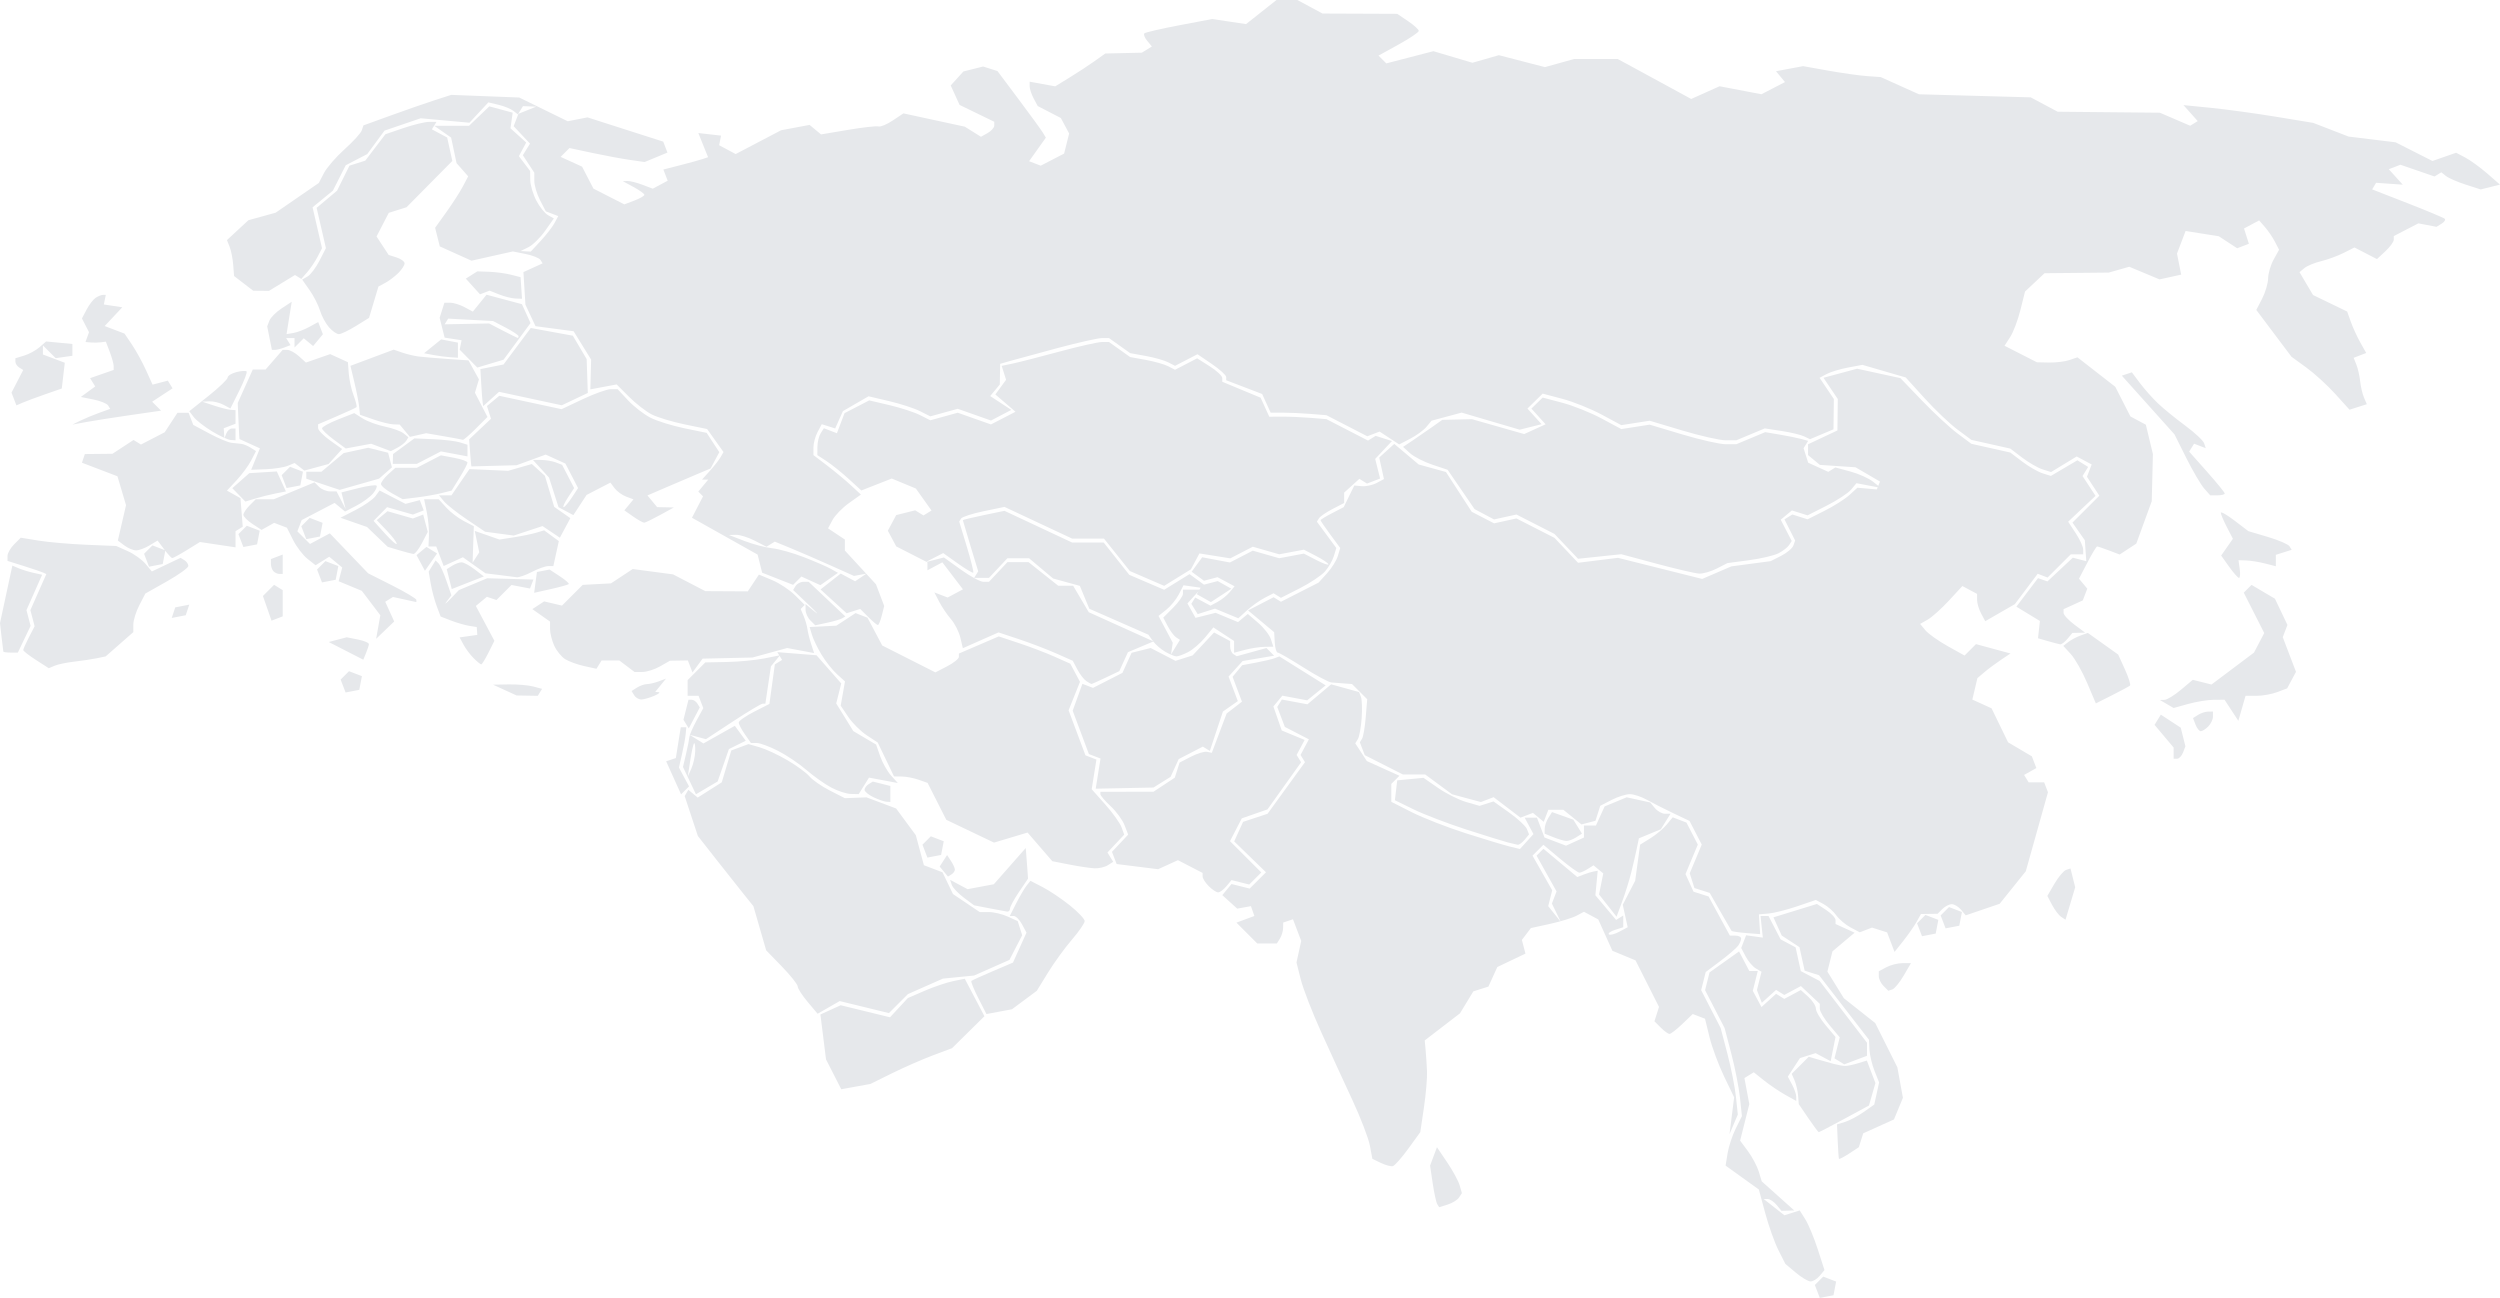 <?xml version="1.0" encoding="UTF-8" standalone="no"?>
<!-- Created with Inkscape (http://www.inkscape.org/) -->
<svg xmlns:svg="http://www.w3.org/2000/svg" xmlns="http://www.w3.org/2000/svg" version="1.0" width="635.934" height="330.148" id="svg2">
  <defs id="defs5"/>
  <path d="M 464.649,329.812 L 462.908,330.148 L 462.278,328.507 L 461.648,326.866 L 462.714,325.8 L 463.779,324.734 L 465.42,325.364 L 467.061,325.994 L 466.726,327.735 L 466.391,329.477 L 464.649,329.812 z M 460.541,325.964 C 459.921,325.944 458.23,324.932 456.783,323.714 L 454.152,321.5 L 452.397,318.037 C 451.432,316.132 449.914,311.875 449.023,308.576 L 447.405,302.578 L 443.175,299.539 L 438.945,296.5 L 439.456,293.351 C 439.737,291.619 440.672,288.788 441.534,287.06 L 443.101,283.918 L 442.601,279.209 C 442.326,276.619 441.334,271.575 440.396,268 L 438.69,261.5 L 436.209,256.688 L 433.728,251.875 L 434.295,249.616 L 434.862,247.356 L 438.614,244.686 L 442.366,242.017 L 443.672,244.508 L 444.978,247 L 446.054,247 L 447.13,247 L 446.498,249.521 L 445.865,252.041 L 446.969,254.103 L 448.073,256.166 L 449.93,254.485 L 451.788,252.804 L 452.83,253.448 L 453.872,254.092 L 455.976,252.967 L 458.08,251.841 L 459.997,253.575 C 461.051,254.529 461.914,255.881 461.914,256.578 C 461.914,257.276 463.037,259.182 464.411,260.814 L 466.907,263.781 L 466.291,266.862 L 465.675,269.943 L 463.757,268.916 L 461.838,267.889 L 459.849,268.52 L 457.86,269.152 L 456.316,271.509 L 454.772,273.866 L 455.843,275.867 C 456.432,276.968 456.914,278.36 456.914,278.96 L 456.914,280.051 L 454.164,278.519 C 452.651,277.676 450.221,276.035 448.763,274.873 L 446.113,272.759 L 444.924,273.494 L 443.734,274.229 L 444.356,277.544 L 444.978,280.859 L 443.809,285.5 L 442.641,290.14 L 444.637,292.839 C 445.734,294.324 446.97,296.655 447.383,298.019 L 448.134,300.5 L 452.274,304.207 L 456.414,307.915 L 454.786,307.957 L 453.159,308 L 451.914,306.5 C 451.229,305.675 450.213,305 449.656,305 L 448.644,305 L 451.274,307.069 L 453.904,309.138 L 455.853,308.519 L 457.802,307.901 L 459.245,310.2 C 460.038,311.465 461.455,314.879 462.393,317.786 L 464.098,323.072 L 462.884,324.536 C 462.215,325.341 461.161,325.984 460.541,325.964 z M 368.248,306.406 L 366.082,307.081 L 365.595,306.291 C 365.327,305.856 364.809,303.475 364.442,301 L 363.777,296.5 L 364.649,294.164 L 365.522,291.827 L 368.118,295.664 C 369.545,297.774 370.973,300.4 371.291,301.5 L 371.868,303.5 L 371.141,304.615 C 370.741,305.229 369.439,306.034 368.248,306.406 z M 354.296,296.634 C 353.811,296.757 352.442,296.388 351.254,295.816 L 349.094,294.775 L 348.459,291.39 C 348.11,289.528 346.095,284.292 343.982,279.753 C 341.868,275.214 338.304,267.45 336.061,262.5 C 333.818,257.55 331.49,251.55 330.887,249.166 L 329.792,244.833 L 330.394,242.09 L 330.996,239.347 L 329.949,236.592 L 328.901,233.837 L 327.658,234.255 L 326.414,234.672 L 326.387,236.086 C 326.373,236.864 326.009,238.062 325.578,238.75 L 324.796,240 L 322.309,240 L 319.823,240 L 317.169,237.346 L 314.515,234.692 L 316.798,233.847 L 319.081,233.002 L 318.644,231.751 L 318.206,230.5 L 316.462,230.816 L 314.718,231.133 L 312.819,229.415 L 310.921,227.696 L 312.093,226.284 L 313.265,224.871 L 315.574,225.451 L 317.883,226.03 L 319.958,223.956 L 322.032,221.881 L 317.988,217.956 L 313.943,214.03 L 315.076,211.544 L 316.208,209.058 L 319.322,208.03 L 322.435,207.003 L 327.195,200.439 L 331.955,193.876 L 331.388,192.959 L 330.821,192.041 L 331.884,190.055 L 332.947,188.069 L 329.888,186.486 L 326.828,184.904 L 325.864,182.368 L 324.899,179.832 L 325.485,178.885 L 326.07,177.939 L 329.321,178.549 L 332.572,179.158 L 335.591,176.618 L 338.61,174.077 L 342.163,175.058 L 345.715,176.039 L 346.191,177.28 C 346.453,177.963 346.532,180.416 346.367,182.732 C 346.202,185.048 345.769,187.425 345.404,188.015 L 344.741,189.088 L 346.219,191.343 L 347.697,193.598 L 351.838,195.466 L 355.98,197.334 L 354.947,198.367 L 353.914,199.4 L 353.914,201.683 L 353.914,203.966 L 359.112,206.601 C 361.972,208.05 368.159,210.463 372.862,211.965 C 377.566,213.466 382.588,214.981 384.023,215.331 L 386.633,215.968 L 388.353,214.067 L 390.073,212.166 L 388.958,210.083 L 387.843,208 L 389.403,208 L 390.963,208 L 391.921,210.518 L 392.878,213.036 L 395.617,214.077 L 398.357,215.119 L 400.635,214.081 L 402.914,213.043 L 402.914,211.521 L 402.914,210 L 404.435,210 L 405.957,210 L 407.065,207.568 L 408.173,205.135 L 410.977,203.974 L 413.782,202.812 L 416.779,203.47 L 419.775,204.129 L 420.967,205.564 C 421.622,206.354 422.782,207 423.545,207 L 424.931,207 L 423.7,208.971 L 422.469,210.941 L 419.679,212.097 L 416.888,213.253 L 416.344,215.877 C 416.045,217.319 415.408,220.075 414.929,222 C 414.449,223.925 413.415,227.23 412.632,229.344 L 411.207,233.188 L 408.982,230.36 L 406.757,227.532 L 407.293,224.853 L 407.829,222.174 L 406.588,221.144 L 405.347,220.114 L 403.88,221.042 C 403.074,221.552 402.119,221.976 401.758,221.985 C 401.398,221.993 399.188,220.4 396.848,218.446 L 392.594,214.891 L 391.213,216.272 L 389.832,217.653 L 392.334,222.057 L 394.836,226.462 L 394.33,228.481 L 393.825,230.5 L 395.424,232.5 L 397.024,234.5 L 395.892,232.172 L 394.76,229.844 L 395.353,228.298 L 395.946,226.752 L 393.403,222.203 L 390.861,217.653 L 391.735,216.779 L 392.61,215.904 L 396.914,219.5 L 401.219,223.097 L 402.816,222.474 C 403.695,222.132 404.864,221.773 405.414,221.676 L 406.414,221.5 L 406.117,224.618 L 405.821,227.736 L 408.458,230.871 L 411.096,234.005 L 412.005,233.444 L 412.914,232.882 L 412.914,234.374 L 412.914,235.865 L 410.838,236.524 C 409.697,236.886 408.983,237.403 409.253,237.672 C 409.522,237.942 410.71,237.644 411.892,237.011 L 414.042,235.861 L 413.414,233.003 L 412.787,230.146 L 414.367,227.09 L 415.947,224.034 L 416.576,219.445 L 417.205,214.855 L 419.81,213.242 C 421.242,212.355 423.107,210.79 423.955,209.766 L 425.496,207.902 L 427.242,208.572 L 428.988,209.242 L 430.434,212.039 L 431.88,214.836 L 430.313,218.586 L 428.746,222.337 L 429.769,224.582 L 430.792,226.827 L 432.705,227.434 L 434.618,228.041 L 437.328,233.02 L 440.038,238 L 441.476,238 C 442.267,238 442.907,238.338 442.898,238.75 C 442.89,239.162 442.552,239.974 442.148,240.553 C 441.744,241.132 439.72,242.877 437.65,244.432 L 433.887,247.258 L 433.308,249.566 L 432.728,251.875 L 435.209,256.688 L 437.69,261.5 L 439.396,268 C 440.334,271.575 441.316,276.525 441.578,279 L 442.055,283.5 L 440.996,286 L 439.938,288.5 L 440.53,283.813 L 441.122,279.125 L 438.562,273.813 C 437.154,270.891 435.486,266.393 434.856,263.818 L 433.71,259.136 L 432.149,258.537 L 430.588,257.938 L 427.946,260.469 C 426.493,261.861 425.023,263 424.68,263 C 424.337,263 423.334,262.278 422.451,261.395 L 420.846,259.789 L 421.427,257.959 L 422.008,256.129 L 419.02,250.21 L 416.032,244.292 L 413.092,243.074 L 410.153,241.856 L 408.354,237.867 L 406.555,233.878 L 404.734,232.904 L 402.914,231.93 L 401.04,232.932 C 400.01,233.484 396.973,234.417 394.29,235.007 L 389.414,236.078 L 388.269,237.586 L 387.125,239.093 L 387.58,240.832 L 388.035,242.572 L 384.456,244.278 L 380.878,245.985 L 379.744,248.473 L 378.61,250.962 L 376.693,251.57 L 374.776,252.179 L 373.078,254.971 L 371.379,257.763 L 366.897,261.208 L 362.414,264.654 L 362.636,267.077 C 362.759,268.41 362.921,270.85 362.996,272.5 C 363.072,274.15 362.717,278.309 362.208,281.742 L 361.283,287.984 L 358.23,292.198 C 356.551,294.516 354.781,296.512 354.296,296.634 z M 470.375,293.434 C 469.021,294.32 467.853,294.923 467.778,294.773 C 467.704,294.623 467.563,292.591 467.466,290.258 L 467.289,286.016 L 469.351,285.377 C 470.486,285.025 472.617,283.89 474.087,282.855 L 476.761,280.973 L 477.378,278.16 L 477.996,275.347 L 476.832,272.424 C 476.192,270.816 475.611,268.37 475.541,266.99 L 475.414,264.48 L 469.067,256.277 L 462.721,248.074 L 460.887,247.491 L 459.053,246.909 L 458.396,243.921 L 457.74,240.932 L 455.481,239.452 L 453.222,237.972 L 452.169,235.661 L 451.116,233.349 L 456.647,231.646 L 462.178,229.943 L 464.546,231.495 C 465.848,232.348 466.914,233.495 466.914,234.044 L 466.914,235.043 L 469.34,236.148 L 471.766,237.254 L 468.949,239.624 L 466.132,241.994 L 465.486,244.569 L 464.839,247.144 L 466.935,250.534 L 469.03,253.924 L 473.018,257.083 L 477.007,260.242 L 479.823,265.871 L 482.639,271.5 L 483.345,275.376 L 484.052,279.253 L 482.911,282.007 L 481.77,284.761 L 477.864,286.522 L 473.958,288.284 L 473.397,290.052 L 472.836,291.821 L 470.375,293.434 z M 462.643,287.993 C 462.517,287.989 461.322,286.383 459.987,284.424 L 457.56,280.861 L 457.389,278.68 C 457.294,277.481 456.889,275.747 456.488,274.827 L 455.759,273.155 L 457.929,270.985 L 460.099,268.815 L 462.256,269.447 C 463.443,269.795 465.314,270.323 466.414,270.62 C 467.514,270.917 468.864,271.157 469.414,271.153 C 469.964,271.148 471.418,270.837 472.646,270.46 L 474.878,269.776 L 475.967,272.638 L 477.057,275.5 L 476.235,278.358 L 475.414,281.216 L 469.143,284.608 C 465.694,286.474 462.769,287.997 462.643,287.993 z M 217.703,276.401 L 213.993,277.076 L 212.055,273.277 L 210.117,269.479 L 209.404,263.769 L 208.691,258.059 L 211.271,256.883 L 213.851,255.708 L 220.123,257.24 L 226.395,258.772 L 228.662,256.327 L 230.928,253.881 L 235.171,252.042 C 237.505,251.03 240.764,249.925 242.414,249.584 L 245.414,248.966 L 247.914,253.733 L 250.414,258.5 L 246.293,262.565 L 242.172,266.63 L 237.293,268.461 C 234.609,269.469 229.939,271.515 226.914,273.009 L 221.414,275.726 L 217.703,276.401 z M 472.018,269.654 L 469.123,270.747 L 467.883,269.981 L 466.643,269.215 L 467.313,266.543 L 467.984,263.872 L 465.449,260.859 C 464.054,259.202 462.914,257.285 462.914,256.598 L 462.914,255.349 L 460.508,253.089 L 458.102,250.829 L 455.987,251.961 L 453.872,253.092 L 452.83,252.448 L 451.788,251.804 L 449.974,253.445 L 448.161,255.086 L 447.538,253.464 L 446.915,251.841 L 447.499,249.517 L 448.082,247.194 L 446.644,246.347 C 445.853,245.881 444.692,244.52 444.063,243.322 L 442.921,241.145 L 443.54,239.53 L 444.16,237.916 L 446.287,238.208 L 448.414,238.5 L 448.126,235.75 L 447.838,233 L 448.85,233 L 449.862,233 L 451.398,235.97 L 452.934,238.941 L 454.843,239.962 L 456.751,240.983 L 457.414,244.003 L 458.077,247.022 L 460.472,248.277 L 462.867,249.531 L 468.89,257.387 L 474.914,265.243 L 474.914,266.902 L 474.914,268.562 L 472.018,269.654 z M 210.789,256.257 L 207.981,257.868 L 205.447,254.858 C 204.054,253.201 202.914,251.432 202.914,250.924 C 202.914,250.417 201.109,248.143 198.904,245.87 L 194.893,241.738 L 193.269,236.119 L 191.645,230.5 L 189.229,227.5 C 187.9,225.85 184.721,221.833 182.165,218.574 L 177.517,212.649 L 175.84,207.574 L 174.163,202.5 L 174.627,201.701 L 175.092,200.903 L 176.283,201.892 L 177.475,202.881 L 180.535,200.943 L 183.596,199.005 L 184.811,194.95 L 186.026,190.894 L 188.21,190.086 L 190.395,189.278 L 193.239,190.093 C 194.803,190.542 197.993,192.028 200.328,193.397 C 202.663,194.765 205.182,196.619 205.927,197.515 C 206.671,198.412 208.994,200.021 211.089,201.09 L 214.899,203.033 L 217.656,202.93 L 220.414,202.826 L 224.179,204.239 L 227.944,205.653 L 230.451,209.05 L 232.957,212.447 L 233.986,216.268 L 235.014,220.088 L 237.383,220.988 L 239.751,221.889 L 241.082,224.657 L 242.414,227.425 L 245.812,229.713 L 249.209,232 L 251.515,232 C 252.782,232 254.957,232.518 256.347,233.152 L 258.875,234.304 L 259.446,236.102 L 260.017,237.9 L 258.394,241.038 L 256.772,244.175 L 252.282,246.161 L 247.792,248.147 L 243.817,248.543 L 239.842,248.938 L 235.397,250.904 L 230.952,252.87 L 228.535,255.288 L 226.118,257.705 L 219.857,256.175 L 213.596,254.646 L 210.789,256.257 z M 254.171,257.339 L 250.927,257.947 L 248.851,253.877 C 247.709,251.638 246.918,249.677 247.094,249.519 C 247.27,249.361 249.722,248.248 252.544,247.044 L 257.675,244.857 L 259.393,241.047 L 261.111,237.237 L 259.977,235.118 C 259.353,233.953 258.398,233 257.853,233 L 256.862,233 L 258.513,229.75 C 259.421,227.963 260.603,225.949 261.139,225.276 L 262.115,224.053 L 265.264,225.681 C 266.996,226.576 270.101,228.665 272.164,230.322 C 274.226,231.979 275.914,233.767 275.914,234.296 C 275.914,234.825 274.451,236.954 272.664,239.028 C 270.876,241.101 268.136,244.876 266.574,247.416 L 263.734,252.035 L 260.574,254.384 L 257.414,256.732 L 254.171,257.339 z M 481.367,251.682 L 480.339,252.025 L 479.126,250.812 C 478.459,250.146 477.914,249.031 477.914,248.335 L 477.914,247.07 L 479.848,246.035 C 480.912,245.466 482.753,245 483.94,245 L 486.098,245 L 484.247,248.17 C 483.228,249.913 481.933,251.494 481.367,251.682 z M 484.167,239.315 L 481.92,242.146 L 480.974,239.659 L 480.028,237.171 L 478.112,236.563 L 476.195,235.955 L 474.633,236.554 L 473.07,237.154 L 470.742,235.918 C 469.461,235.239 467.828,233.857 467.112,232.849 C 466.397,231.841 464.932,230.545 463.857,229.97 L 461.903,228.924 L 457.159,230.538 C 454.549,231.426 451.289,232.251 449.914,232.372 L 447.414,232.592 L 447.576,235.107 L 447.738,237.622 L 444.191,237.343 C 442.24,237.189 440.559,236.936 440.457,236.782 C 440.354,236.627 439.063,234.392 437.588,231.816 L 434.907,227.133 L 432.962,226.515 L 431.016,225.898 L 430.421,224.022 L 429.825,222.147 L 431.353,218.491 L 432.88,214.836 L 431.326,211.83 L 429.772,208.825 L 425.593,206.837 C 423.294,205.744 420.289,204.215 418.914,203.439 C 417.539,202.664 415.604,202.023 414.614,202.015 C 413.624,202.007 411.519,202.67 409.935,203.489 L 407.055,204.978 L 406.451,206.881 L 405.847,208.784 L 404.065,209.25 L 402.282,209.716 L 399.987,207.858 L 397.692,206 L 395.771,206 L 393.851,206 L 393.266,207.526 L 392.68,209.051 L 391.31,207.914 L 389.939,206.776 L 388.355,207.384 L 386.77,207.992 L 383.352,205.385 L 379.934,202.778 L 378.317,203.399 L 376.7,204.019 L 373.03,203.031 L 369.361,202.043 L 365.943,199.522 L 362.525,197 L 359.686,197 L 356.847,197 L 352.005,194.546 L 347.163,192.093 L 346.535,190.456 L 345.907,188.82 L 346.472,187.905 C 346.783,187.402 347.205,184.938 347.409,182.429 L 347.781,177.867 L 345.847,175.934 L 343.914,174 L 341.914,173.85 C 340.814,173.768 339.351,173.655 338.664,173.6 C 337.976,173.545 334.756,171.812 331.509,169.75 C 328.261,167.688 325.336,166 325.009,165.999 C 324.681,165.999 324.346,164.832 324.264,163.406 L 324.114,160.813 L 320.797,158.044 L 317.481,155.275 L 320.727,153.597 L 323.972,151.918 L 324.906,152.495 L 325.839,153.072 L 330.626,150.635 L 335.414,148.198 L 337.549,145.849 C 338.723,144.557 339.962,142.577 340.303,141.45 L 340.922,139.399 L 338.418,136.005 C 337.04,134.139 335.914,132.485 335.914,132.331 C 335.914,132.177 337.238,131.366 338.858,130.529 L 341.801,129.007 L 343.15,126.253 L 344.499,123.5 L 346.415,123.674 C 347.468,123.769 349.166,123.4 350.186,122.854 L 352.042,121.861 L 351.44,119.12 L 350.838,116.379 L 352.75,114.648 L 354.662,112.918 L 357.773,115.535 L 360.884,118.153 L 364.349,119.11 L 367.814,120.066 L 371.092,125.126 L 374.37,130.185 L 377.215,131.656 L 380.06,133.127 L 382.9,132.503 L 385.741,131.879 L 390.577,134.346 L 395.414,136.814 L 398.414,139.985 L 401.414,143.156 L 406.492,142.527 L 411.571,141.899 L 422.283,144.583 L 432.995,147.267 L 436.704,145.669 L 440.414,144.071 L 445.414,143.406 L 450.414,142.74 L 453.073,141.391 C 454.536,140.649 455.937,139.47 456.186,138.771 L 456.639,137.5 L 455.28,134.807 L 453.921,132.113 L 454.926,131.492 L 455.932,130.871 L 457.866,131.485 L 459.8,132.099 L 464.107,129.936 C 466.476,128.747 469.327,126.939 470.444,125.919 L 472.475,124.063 L 474.944,124.282 L 477.414,124.5 L 477.818,123.5 L 478.222,122.5 L 475.108,120.681 L 471.994,118.863 L 467.461,118.56 L 462.928,118.257 L 461.421,117.006 L 459.914,115.755 L 459.914,114.385 L 459.914,113.016 L 463.652,111.255 L 467.391,109.495 L 467.437,105.497 L 467.483,101.5 L 465.664,98.798 L 463.845,96.095 L 468.124,94.943 L 472.403,93.791 L 477.908,94.989 L 483.414,96.187 L 488.914,101.909 C 491.939,105.057 495.998,108.815 497.935,110.261 L 501.457,112.889 L 506.414,114 L 511.37,115.111 L 514.392,117.411 C 516.054,118.677 518.376,120.016 519.552,120.388 L 521.691,121.064 L 525.062,119.075 L 528.434,117.085 L 529.802,117.931 L 531.17,118.776 L 530.456,119.932 L 529.741,121.088 L 531.395,123.612 L 533.049,126.136 L 529.565,129.422 L 526.082,132.707 L 527.991,135.604 C 529.041,137.197 529.903,139.062 529.907,139.75 L 529.914,141 L 528.337,141 L 526.76,141 L 523.804,143.956 L 520.848,146.912 L 519.592,146.43 L 518.336,145.948 L 515.427,149.816 L 512.518,153.683 L 508.755,155.849 L 504.992,158.015 L 503.953,156.073 C 503.381,155.005 502.914,153.443 502.914,152.601 L 502.914,151.07 L 501.046,150.071 L 499.178,149.071 L 495.745,152.786 C 493.857,154.828 491.438,156.997 490.37,157.605 L 488.427,158.709 L 489.767,160.323 C 490.503,161.21 493.046,163.021 495.417,164.346 L 499.729,166.756 L 501.183,165.302 L 502.637,163.848 L 507.025,165.039 L 511.414,166.231 L 508.968,167.865 C 507.623,168.764 505.729,170.175 504.761,171 L 502.999,172.5 L 502.354,175.225 L 501.709,177.95 L 504.156,179.064 L 506.602,180.179 L 508.701,184.499 L 510.8,188.82 L 513.826,190.607 L 516.851,192.394 L 517.423,193.885 L 517.995,195.375 L 516.433,196.249 L 514.872,197.123 L 515.452,198.061 L 516.032,199 L 518.004,199 L 519.976,199 L 520.462,200.265 L 520.948,201.531 L 518.126,211.581 L 515.305,221.63 L 511.983,225.764 L 508.661,229.898 L 504.343,231.369 L 500.026,232.84 L 498.847,231.42 C 498.199,230.639 497.139,230 496.491,230 C 495.844,230 494.764,230.55 494.093,231.221 L 492.871,232.442 L 490.757,232.471 L 488.643,232.5 L 487.528,234.492 C 486.915,235.588 485.403,237.758 484.167,239.315 z M 490.649,237.812 L 488.908,238.148 L 488.278,236.507 L 487.648,234.866 L 488.714,233.8 L 489.779,232.734 L 491.42,233.364 L 493.061,233.994 L 492.726,235.735 L 492.391,237.477 L 490.649,237.812 z M 496.649,235.812 L 494.908,236.148 L 494.278,234.507 L 493.648,232.866 L 494.714,231.8 L 495.779,230.734 L 497.42,231.364 L 499.061,231.994 L 498.726,233.735 L 498.391,235.477 L 496.649,235.812 z M 526.644,229.824 L 525.414,233.953 L 524.313,233.227 C 523.708,232.827 522.668,231.465 522.001,230.199 L 520.789,227.898 L 522.61,224.779 C 523.612,223.064 524.937,221.492 525.553,221.287 L 526.675,220.913 L 527.275,223.304 L 527.875,225.695 L 526.644,229.824 z M 256.164,231.885 C 255.751,231.822 253.697,231.438 251.599,231.032 L 247.784,230.294 L 245.162,228.336 C 243.72,227.259 242.347,225.799 242.111,225.092 L 241.682,223.806 L 243.903,224.994 L 246.124,226.183 L 249.465,225.556 L 252.806,224.93 L 256.86,220.324 L 260.914,215.718 L 260.995,216.609 C 261.04,217.099 261.173,218.85 261.291,220.5 L 261.507,223.5 L 259.21,226.89 C 257.947,228.754 256.914,230.666 256.914,231.14 C 256.914,231.613 256.576,231.948 256.164,231.885 z M 309.863,227 C 309.419,227 308.349,226.293 307.485,225.429 C 306.621,224.564 305.914,223.451 305.914,222.954 L 305.914,222.051 L 302.775,220.428 L 299.636,218.805 L 297.114,219.954 L 294.592,221.104 L 289.319,220.445 L 284.046,219.786 L 283.451,218.238 L 282.857,216.689 L 284.918,214.495 L 286.979,212.302 L 286.052,209.901 C 285.543,208.58 283.953,206.409 282.52,205.076 C 281.086,203.742 279.914,202.372 279.914,202.032 L 279.914,201.412 L 286.664,201.404 L 293.414,201.396 L 296.125,199.609 L 298.836,197.821 L 299.446,195.9 L 300.055,193.978 L 302.954,192.479 C 304.549,191.654 306.394,191.097 307.054,191.24 L 308.255,191.5 L 310.139,186.5 L 312.023,181.5 L 313.973,179.992 L 315.923,178.484 L 314.729,175.322 L 313.536,172.16 L 314.76,170.685 L 315.985,169.209 L 319.52,168.546 C 321.465,168.181 323.59,167.678 324.243,167.427 L 325.431,166.971 L 331.321,170.656 L 337.212,174.34 L 334.861,176.244 L 332.511,178.147 L 329.351,177.554 L 326.191,176.961 L 325.053,178.333 L 323.915,179.704 L 324.979,182.758 L 326.043,185.811 L 328.954,187.017 L 331.865,188.222 L 330.843,190.132 L 329.821,192.041 L 330.395,192.97 L 330.969,193.898 L 326.691,199.894 L 322.414,205.891 L 319.146,207.029 L 315.879,208.167 L 314.379,211.066 L 312.88,213.966 L 316.861,217.947 L 320.842,221.929 L 319.306,223.465 L 317.769,225.002 L 315.517,224.437 L 313.265,223.871 L 311.967,225.436 C 311.253,226.296 310.306,227 309.863,227 z M 242.027,222.43 L 241.14,222.978 L 240.084,221.705 L 239.028,220.433 L 239.971,218.966 L 240.914,217.5 L 241.898,219 C 242.44,219.825 242.89,220.811 242.898,221.191 C 242.907,221.571 242.515,222.129 242.027,222.43 z M 278.414,220.875 C 277.314,220.823 274.449,220.395 272.048,219.923 L 267.682,219.065 L 264.533,215.422 L 261.384,211.779 L 257.116,213.058 L 252.848,214.336 L 246.78,211.436 L 240.712,208.536 L 238.334,203.842 L 235.955,199.148 L 233.684,198.349 C 232.435,197.909 230.514,197.538 229.414,197.525 L 227.414,197.5 L 225.343,193.188 L 223.272,188.875 L 220.484,187.046 C 218.951,186.04 216.831,183.931 215.774,182.359 L 213.852,179.5 L 214.397,176.418 L 214.941,173.335 L 212.895,171.483 C 211.77,170.465 210.015,168.252 208.995,166.566 C 207.976,164.88 206.873,162.6 206.545,161.5 L 205.947,159.5 L 209.348,159.327 L 212.75,159.154 L 215.191,157.554 L 217.632,155.955 L 219.147,156.536 L 220.662,157.117 L 222.538,160.656 L 224.414,164.195 L 231.177,167.617 L 237.939,171.038 L 240.927,169.493 C 242.569,168.644 243.914,167.566 243.914,167.097 L 243.914,166.246 L 248.983,164.066 L 254.052,161.885 L 259.233,163.605 C 262.082,164.55 266.178,166.113 268.333,167.078 L 272.253,168.831 L 273.487,171.137 L 274.721,173.442 L 273.272,177.063 L 271.823,180.683 L 273.966,186.41 L 276.109,192.138 L 277.506,192.674 L 278.904,193.21 L 278.301,196.982 L 277.697,200.755 L 281.139,204.627 C 283.032,206.757 284.893,209.357 285.275,210.405 L 285.97,212.311 L 283.837,214.581 L 281.704,216.852 L 282.437,218.038 L 283.17,219.224 L 281.792,220.096 C 281.034,220.577 279.514,220.927 278.414,220.875 z M 237.649,217.812 L 235.908,218.148 L 235.278,216.507 L 234.648,214.866 L 235.714,213.8 L 236.779,212.734 L 238.42,213.364 L 240.061,213.994 L 239.726,215.735 L 239.391,217.477 L 237.649,217.812 z M 386.041,214.884 C 385.696,214.82 384.558,214.549 383.511,214.281 C 382.465,214.014 377.74,212.546 373.011,211.019 C 368.283,209.493 362.256,207.19 359.619,205.901 L 354.824,203.558 L 355.119,201.029 L 355.414,198.5 L 358.758,198.18 L 362.103,197.859 L 365.845,200.453 C 367.904,201.879 371.113,203.484 372.978,204.018 L 376.368,204.991 L 378.138,204.429 L 379.909,203.867 L 383.88,206.683 C 386.064,208.233 388.098,210.12 388.399,210.877 L 388.948,212.254 L 387.808,213.627 C 387.182,214.382 386.386,214.948 386.041,214.884 z M 398.414,213.921 C 397.864,213.895 396.401,213.466 395.164,212.969 L 392.914,212.064 L 392.929,210.782 C 392.937,210.077 393.361,208.841 393.87,208.036 L 394.796,206.572 L 397.501,207.536 L 400.206,208.5 L 401.31,210.278 L 402.414,212.057 L 400.914,213.013 C 400.089,213.539 398.964,213.948 398.414,213.921 z M 225.449,203.932 C 224.88,203.895 223.401,203.376 222.164,202.78 C 220.926,202.183 219.914,201.34 219.914,200.906 C 219.914,200.473 220.389,199.824 220.971,199.465 L 222.027,198.812 L 224.256,199.371 L 226.485,199.931 L 226.485,201.965 L 226.485,204 L 225.449,203.932 z M 174.26,201.053 L 173.247,202.066 L 171.35,197.86 L 169.454,193.653 L 170.685,193.243 L 171.917,192.832 L 172.543,188.916 L 173.169,185 L 173.874,185 L 174.579,185 L 174.416,186.75 C 174.327,187.713 173.905,190.016 173.478,191.869 L 172.703,195.237 L 173.988,197.639 L 175.273,200.04 L 174.26,201.053 z M 179.789,200.414 L 177.029,202.045 L 175.381,198.572 L 173.733,195.099 L 174.507,191.8 C 174.933,189.985 175.316,188.05 175.359,187.5 C 175.401,186.95 176.216,185.066 177.168,183.313 L 178.9,180.127 L 178.3,178.563 L 177.7,177 L 176.307,177 L 174.914,177 L 174.914,175 L 174.914,173 L 177.164,170.75 L 179.414,168.5 L 184.914,168.393 C 187.939,168.333 192.214,167.925 194.414,167.486 L 198.414,166.686 L 197.257,168.093 L 196.101,169.5 L 195.394,174.25 L 194.687,179 L 194.003,179 C 193.627,179 190.227,181.031 186.448,183.514 L 179.575,188.027 L 177.495,187.466 L 175.414,186.905 L 177.176,188.009 L 178.939,189.114 L 182.93,186.871 L 186.921,184.628 L 188.309,186.526 L 189.697,188.424 L 187.555,189.486 L 185.414,190.549 L 183.982,194.666 L 182.55,198.784 L 179.789,200.414 z M 175.867,195.5 C 176.365,194.4 176.805,192.412 176.843,191.083 C 176.882,189.754 176.748,188.854 176.546,189.083 C 176.344,189.312 175.905,191.3 175.57,193.5 L 174.961,197.5 L 175.867,195.5 z M 216.423,201.96 C 215.318,201.938 213.064,201.198 211.414,200.317 C 209.764,199.435 206.939,197.431 205.136,195.863 C 203.333,194.295 200.089,192.11 197.926,191.006 C 195.763,189.903 193.326,189 192.51,189 L 191.027,189 L 189.47,186.777 C 188.614,185.555 187.914,184.214 187.914,183.798 C 187.914,183.381 189.67,182.145 191.816,181.05 L 195.718,179.059 L 196.409,174.031 L 197.101,169.002 L 198.024,168.432 L 198.946,167.862 L 198.335,166.873 L 197.724,165.884 L 202.71,166.284 L 207.697,166.683 L 210.843,170.267 L 213.989,173.85 L 213.351,176.394 L 212.712,178.938 L 214.886,182.456 L 217.061,185.974 L 219.959,187.686 L 222.857,189.398 L 223.898,192.384 C 224.47,194.026 225.714,196.227 226.662,197.275 L 228.386,199.179 L 224.72,198.491 L 221.053,197.804 L 219.743,199.902 L 218.433,202 L 216.423,201.96 z M 286.067,200.475 L 278.719,200.622 L 279.332,196.786 L 279.945,192.949 L 278.467,192.382 L 276.988,191.815 L 274.925,186.3 L 272.862,180.786 L 274.098,177.367 L 275.334,173.947 L 276.682,174.465 L 278.029,174.982 L 281.774,173.071 L 285.52,171.16 L 286.683,168.608 L 287.846,166.055 L 290.272,165.446 L 292.698,164.837 L 295.856,166.47 L 299.014,168.103 L 301.194,167.411 L 303.373,166.719 L 306.1,163.801 L 308.826,160.883 L 310.87,161.976 L 312.914,163.07 L 312.914,164.476 C 312.914,165.249 313.293,166.117 313.758,166.403 L 314.601,166.925 L 318.377,165.882 L 322.153,164.84 L 323.129,165.816 L 324.105,166.792 L 320.099,167.469 L 316.092,168.146 L 314.302,170.123 L 312.513,172.1 L 313.691,175.221 L 314.869,178.343 L 312.972,179.672 L 311.074,181.001 L 309.411,186.008 L 307.748,191.016 L 306.86,190.467 L 305.972,189.918 L 302.9,191.507 L 299.827,193.096 L 298.799,195.352 L 297.771,197.608 L 295.594,198.968 L 293.416,200.328 L 286.067,200.475 z M 553.807,193 L 552.914,193 L 552.914,191.577 L 552.914,190.153 L 550.486,187.268 L 548.059,184.384 L 548.86,183.086 L 549.662,181.789 L 552.193,183.447 L 554.723,185.105 L 555.318,187.473 L 555.912,189.841 L 555.306,191.421 C 554.972,192.289 554.298,193 553.807,193 z M 559.821,186 C 559.439,186 558.839,185.248 558.487,184.33 L 557.846,182.66 L 559.13,181.845 C 559.836,181.397 560.976,181.024 561.664,181.015 L 562.914,181 L 562.914,182.3 C 562.914,183.015 562.374,184.14 561.714,184.8 C 561.054,185.46 560.202,186 559.821,186 z M 176.605,182.619 L 175.208,185.286 L 174.53,184.189 L 173.852,183.092 L 174.492,180.546 L 175.131,178 L 175.963,178 C 176.421,178 177.067,178.439 177.399,178.976 L 178.002,179.953 L 176.605,182.619 z M 570.291,180.18 L 569.379,183.359 L 567.623,180.68 L 565.868,178 L 563.141,178.006 C 561.641,178.009 558.725,178.48 556.66,179.053 L 552.907,180.096 L 551.16,179.078 L 549.414,178.061 L 550.587,178.03 C 551.232,178.014 553.116,176.859 554.773,175.465 L 557.786,172.93 L 560.166,173.527 L 562.547,174.125 L 567.952,170.064 L 573.356,166.003 L 574.659,163.516 L 575.962,161.029 L 573.359,155.893 L 570.757,150.757 L 571.745,149.769 L 572.733,148.78 L 575.709,150.538 L 578.684,152.296 L 580.274,155.63 L 581.864,158.965 L 581.268,160.52 L 580.671,162.075 L 582.355,166.486 L 584.039,170.896 L 582.916,172.996 L 581.792,175.096 L 579.288,176.048 C 577.91,176.572 575.528,177 573.993,177 L 571.203,177 L 570.291,180.18 z M 537.272,176.842 L 533.13,178.93 L 530.915,173.715 C 529.697,170.847 527.834,167.555 526.774,166.4 L 524.847,164.3 L 526.13,163.305 C 526.836,162.758 528.24,162.015 529.251,161.653 L 531.088,160.996 L 534.949,163.748 L 538.809,166.5 L 540.518,170.26 C 541.458,172.328 542.044,174.185 541.82,174.387 C 541.597,174.589 539.55,175.694 537.272,176.842 z M 163.223,177.93 C 162.568,177.968 161.723,177.5 161.345,176.888 L 160.657,175.776 L 162.036,174.904 C 162.794,174.423 163.939,174.024 164.582,174.015 C 165.224,174.007 166.574,173.691 167.582,173.313 L 169.414,172.626 L 168.041,174.313 L 166.669,176 L 167.541,176.07 C 168.021,176.109 167.514,176.527 166.414,177 C 165.314,177.473 163.878,177.891 163.223,177.93 z M 134.105,176.955 L 131.414,176.91 L 128.414,175.536 L 125.414,174.162 L 129.414,174.095 C 131.614,174.058 134.421,174.297 135.652,174.627 L 137.891,175.227 L 137.343,176.114 L 136.796,177 L 134.105,176.955 z M 89.649,175.812 L 87.908,176.148 L 87.278,174.507 L 86.648,172.866 L 87.714,171.8 L 88.779,170.734 L 90.42,171.364 L 92.061,171.994 L 91.726,173.735 L 91.391,175.477 L 89.649,175.812 z M 277.63,173.985 C 277.511,173.976 276.919,173.639 276.313,173.235 C 275.708,172.831 274.69,171.506 274.05,170.291 L 272.887,168.082 L 268.619,166.194 C 266.272,165.156 262.023,163.533 259.176,162.587 L 254,160.868 L 249.461,162.876 L 244.923,164.884 L 244.287,162.192 C 243.937,160.711 242.867,158.6 241.907,157.5 C 240.948,156.4 239.605,154.419 238.922,153.098 L 237.681,150.697 L 239.37,151.345 L 241.059,151.993 L 243.003,150.952 L 244.948,149.911 L 242.327,146.476 L 239.707,143.04 L 237.81,144.055 L 235.914,145.07 L 235.914,144.056 L 235.914,143.041 L 231.947,141.017 L 227.981,138.993 L 226.912,136.997 L 225.843,135 L 226.907,133.012 L 227.971,131.024 L 230.386,130.418 L 232.8,129.812 L 233.857,130.465 L 234.914,131.118 L 235.932,130.489 L 236.95,129.86 L 234.958,127.062 L 232.966,124.264 L 229.902,122.995 L 226.838,121.726 L 222.97,123.246 L 219.102,124.765 L 215.879,121.821 C 214.106,120.202 211.589,118.178 210.285,117.323 L 207.914,115.77 L 207.929,113.635 C 207.937,112.461 208.311,110.922 208.759,110.216 L 209.574,108.932 L 211.23,109.568 L 212.886,110.203 L 213.857,107.65 L 214.828,105.096 L 217.969,103.472 L 221.109,101.847 L 226.262,103.058 C 229.095,103.724 232.591,104.863 234.03,105.591 L 236.646,106.913 L 240.134,105.95 L 243.623,104.986 L 247.849,106.477 L 252.075,107.968 L 255.195,106.355 L 258.314,104.741 L 255.754,102.539 L 253.194,100.337 L 254.559,98.471 L 255.923,96.605 L 255.362,94.836 L 254.8,93.067 L 257.607,92.48 C 259.151,92.157 264.482,90.792 269.454,89.446 C 274.426,88.101 279.307,87 280.3,87 L 282.105,87 L 284.793,88.914 L 287.481,90.828 L 291.447,91.546 C 293.629,91.94 296.197,92.668 297.155,93.162 L 298.896,94.061 L 301.71,92.606 L 304.523,91.15 L 307.719,93.173 C 309.476,94.286 310.914,95.627 310.914,96.154 L 310.914,97.111 L 315.791,99.138 L 320.668,101.164 L 321.77,103.583 L 322.872,106.002 L 326.143,105.984 C 327.942,105.974 331.214,106.113 333.414,106.293 L 337.414,106.62 L 342.701,109.346 L 347.989,112.072 L 348.96,111.471 L 349.932,110.871 L 352.008,111.53 L 354.085,112.189 L 351.947,114.464 L 349.81,116.739 L 350.436,119.234 L 351.062,121.729 L 349.398,122.368 L 347.733,123.006 L 346.76,122.405 L 345.788,121.804 L 343.851,123.557 L 341.914,125.31 L 341.914,126.629 L 341.914,127.949 L 338.977,129.467 C 337.362,130.302 335.802,131.372 335.51,131.844 L 334.98,132.702 L 337.451,136.05 L 339.922,139.399 L 339.299,141.45 C 338.957,142.577 337.943,144.336 337.045,145.358 C 336.148,146.38 333.259,148.309 330.626,149.644 L 325.839,152.072 L 324.897,151.49 L 323.955,150.908 L 321.684,152.079 C 320.435,152.723 318.419,154.156 317.203,155.262 L 314.992,157.275 L 312.027,156.047 L 309.061,154.818 L 306.863,155.516 L 304.664,156.214 L 303.855,154.905 L 303.046,153.595 L 303.54,152.795 L 304.035,151.995 L 305.974,153.032 L 307.914,154.07 L 309.746,153.09 C 310.754,152.55 312.133,151.441 312.81,150.624 L 314.043,149.139 L 311.876,147.98 L 309.709,146.82 L 307.983,147.272 L 306.256,147.723 L 304.69,146.578 L 303.124,145.433 L 304.467,143.596 L 305.811,141.758 L 309.334,142.419 L 312.858,143.08 L 315.767,141.576 L 318.676,140.071 L 322.038,141.036 L 325.399,142 L 328.535,141.411 L 331.671,140.823 L 334.792,142.437 C 336.509,143.325 337.914,143.826 337.914,143.551 C 337.914,143.276 336.509,142.325 334.792,141.437 L 331.671,139.823 L 328.535,140.411 L 325.399,141 L 322.038,140.036 L 318.676,139.071 L 315.815,140.551 L 312.955,142.03 L 309.03,141.403 L 305.105,140.775 L 304.022,142.798 L 302.939,144.821 L 299.538,146.923 L 296.137,149.025 L 291.776,147.142 L 287.414,145.26 L 284.117,141.13 L 280.819,137 L 276.764,137 L 272.708,137 L 264.11,132.971 L 255.512,128.942 L 250.23,130.038 C 247.325,130.641 244.735,131.481 244.473,131.904 L 243.998,132.673 L 245.924,139.035 C 246.984,142.534 247.728,145.519 247.578,145.669 C 247.429,145.818 245.646,144.759 243.616,143.315 L 239.926,140.689 L 237.67,141.85 L 235.414,143.011 L 237.762,142.407 L 240.111,141.803 L 244.426,144.901 C 246.799,146.606 249.376,148 250.153,148 L 251.565,148 L 253.914,145.5 L 256.262,143 L 258.95,143 L 261.639,143 L 265.414,146 L 269.189,149 L 271.085,149 L 272.981,149 L 274.967,152.365 L 276.952,155.731 L 285.183,159.445 L 293.414,163.16 L 290.164,164.531 L 286.915,165.903 L 285.817,168.313 L 284.719,170.722 L 281.283,172.361 C 279.392,173.263 277.749,173.993 277.63,173.985 z M 163.414,170.933 L 161.414,170.936 L 159.473,169.468 L 157.531,168 L 155.282,168 L 153.032,168 L 152.378,169.059 L 151.723,170.117 L 148.601,169.431 C 146.884,169.054 144.709,168.265 143.768,167.677 C 142.826,167.089 141.574,165.55 140.985,164.257 C 140.396,162.964 139.914,161.053 139.914,160.01 L 139.914,158.113 L 137.664,156.529 L 135.414,154.944 L 136.914,153.962 L 138.414,152.98 L 140.685,153.514 L 142.956,154.049 L 145.592,151.412 L 148.229,148.776 L 151.821,148.585 L 155.414,148.394 L 158.181,146.571 L 160.949,144.747 L 166.076,145.427 L 171.204,146.107 L 175.309,148.239 L 179.414,150.37 L 184.815,150.399 L 190.217,150.429 L 191.634,148.294 L 193.052,146.16 L 196.428,147.57 C 198.284,148.346 200.906,150.083 202.253,151.43 L 204.702,153.879 L 204.184,154.396 L 203.667,154.914 L 204.429,156.707 C 204.848,157.693 205.279,159.175 205.386,160 C 205.492,160.825 205.919,162.54 206.334,163.812 L 207.088,166.123 L 203.66,165.48 L 200.232,164.837 L 195.823,166.047 L 191.414,167.256 L 185.068,167.399 L 178.722,167.542 L 177.436,169.3 L 176.15,171.059 L 175.563,169.529 L 174.976,168 L 172.695,168.035 L 170.414,168.071 L 167.914,169.5 C 166.539,170.286 164.514,170.931 163.414,170.933 z M 13.914,169.335 L 12.414,169.976 L 9.164,167.89 C 7.376,166.742 5.914,165.6 5.914,165.352 C 5.914,165.104 6.565,163.642 7.36,162.104 L 8.807,159.306 L 8.269,157.252 L 7.732,155.198 L 9.758,150.618 L 11.784,146.038 L 11.099,145.696 C 10.722,145.508 8.501,144.752 6.164,144.017 L 1.914,142.68 L 1.914,141.411 C 1.914,140.714 2.671,139.386 3.596,138.46 L 5.278,136.778 L 9.846,137.521 C 12.358,137.929 17.824,138.403 21.992,138.575 L 29.571,138.887 L 32.492,140.193 C 34.099,140.911 36.137,142.369 37.02,143.432 L 38.627,145.364 L 42.281,143.63 L 45.936,141.896 L 46.925,142.507 C 47.469,142.843 47.914,143.499 47.914,143.964 C 47.914,144.429 45.452,146.198 42.444,147.896 L 36.974,150.983 L 35.444,153.942 C 34.602,155.569 33.914,157.776 33.914,158.847 L 33.914,160.793 L 30.395,163.882 L 26.877,166.971 L 24.645,167.437 C 23.418,167.693 20.839,168.081 18.914,168.299 C 16.989,168.517 14.739,168.983 13.914,169.335 z M 122.412,169 C 122.216,169 121.346,168.29 120.479,167.422 C 119.611,166.554 118.454,165.01 117.909,163.991 L 116.918,162.139 L 119.166,161.819 L 121.414,161.5 L 121.343,160.5 L 121.271,159.5 L 119.343,159.194 C 118.282,159.026 116.215,158.424 114.749,157.858 L 112.085,156.828 L 111.084,154.164 C 110.533,152.699 109.849,150.129 109.564,148.453 L 109.045,145.406 L 109.925,143.982 L 110.805,142.558 L 111.545,143.298 C 111.951,143.704 112.857,145.702 113.556,147.737 L 114.828,151.437 L 113.621,153.017 C 112.957,153.887 113.384,153.587 114.571,152.351 L 116.728,150.104 L 120.329,148.6 L 123.93,147.095 L 129.81,147.258 L 135.689,147.421 L 135.251,148.562 L 134.813,149.703 L 132.461,149.254 L 130.109,148.804 L 128.199,150.715 L 126.289,152.625 L 125.068,152.218 L 123.846,151.811 L 122.445,152.974 L 121.043,154.138 L 123.4,158.571 L 125.758,163.005 L 124.263,166.002 C 123.44,167.651 122.607,169 122.412,169 z M 93.093,166.156 L 92.414,167.811 L 88.017,165.561 L 83.621,163.31 L 85.916,162.71 L 88.211,162.109 L 91.062,162.68 C 92.631,162.993 93.882,163.531 93.843,163.875 C 93.805,164.219 93.467,165.245 93.093,166.156 z M 299.229,166.97 C 298.781,166.953 297.514,166.425 296.414,165.797 C 295.314,165.168 293.897,163.933 293.265,163.052 L 292.116,161.45 L 284.605,158.149 L 277.094,154.848 L 275.889,151.939 L 274.684,149.03 L 271.284,148.092 L 267.884,147.153 L 264.822,144.577 L 261.76,142 L 259.011,142 L 256.262,142 L 253.914,144.5 L 251.565,147 L 249.68,147 L 247.796,147 L 248.313,146.164 L 248.829,145.327 L 246.879,138.914 C 245.807,135.386 244.926,132.419 244.921,132.321 C 244.917,132.222 247.298,131.647 250.213,131.042 L 255.512,129.942 L 264.11,133.971 L 272.708,138 L 276.727,138 L 280.746,138 L 283.999,142.108 L 287.253,146.217 L 291.695,148.121 L 296.137,150.025 L 299.362,148.032 L 302.586,146.04 L 304.421,147.381 L 306.256,148.723 L 308.003,148.266 L 309.751,147.809 L 311.486,148.781 L 313.222,149.752 L 310.622,151.456 L 308.021,153.16 L 306.217,152.15 L 304.414,151.141 L 304.914,150.32 L 305.414,149.5 L 303.231,149.189 L 301.049,148.879 L 299.864,151.189 C 299.213,152.46 297.783,154.214 296.687,155.087 L 294.694,156.674 L 296.507,160.087 L 298.32,163.5 L 298.092,165 L 297.864,166.5 L 299.005,164.631 L 300.146,162.762 L 299.18,162.131 C 298.648,161.784 297.693,160.511 297.056,159.303 L 295.9,157.105 L 298.407,154.598 C 299.786,153.219 300.914,151.62 300.914,151.045 L 300.914,150 L 303.069,150 L 305.224,150 L 303.639,151.751 L 302.055,153.501 L 303.081,155.335 L 304.107,157.168 L 306.664,156.526 L 309.221,155.885 L 312.068,157.064 L 314.916,158.243 L 316.165,157.207 L 317.414,156.172 L 320.05,158.44 C 321.5,159.688 322.957,161.562 323.288,162.604 L 323.89,164.5 L 321.652,164.538 C 320.421,164.559 318.176,164.905 316.664,165.307 L 313.914,166.038 L 313.914,164.542 L 313.914,163.046 L 311.281,161.321 L 308.648,159.596 L 306.531,162.17 C 305.366,163.585 303.431,165.251 302.229,165.872 C 301.028,166.492 299.678,166.986 299.229,166.97 z M 2.728,166 C 1.73,166 0.885,165.887 0.85,165.75 C 0.815,165.613 0.609,163.925 0.393,162 L 0,158.5 L 1.571,151.187 L 3.143,143.874 L 4.778,144.566 C 5.678,144.946 7.381,145.468 8.564,145.726 L 10.715,146.195 L 8.724,150.697 L 6.732,155.198 L 7.257,157.204 L 7.781,159.21 L 6.162,162.605 L 4.543,166 L 2.728,166 z M 524.041,163.9 C 523.696,163.845 522.289,163.476 520.914,163.078 L 518.414,162.356 L 518.655,160.158 L 518.897,157.961 L 515.905,156.141 L 512.914,154.322 L 515.664,150.693 L 518.414,147.065 L 519.613,147.481 L 520.811,147.898 L 524.043,144.879 L 527.274,141.861 L 528.986,142.309 L 530.698,142.756 L 530.513,140.094 L 530.329,137.431 L 528.754,135.183 L 527.179,132.934 L 530.6,129.514 L 534.021,126.093 L 532.444,123.687 L 530.868,121.282 L 531.469,119.718 L 532.069,118.153 L 530.163,117.133 L 528.257,116.113 L 524.996,118.096 L 521.736,120.078 L 519.575,119.395 C 518.386,119.02 516.054,117.677 514.392,116.411 L 511.37,114.111 L 506.414,113 L 501.457,111.889 L 497.935,109.269 C 495.998,107.828 492.243,104.256 489.589,101.331 L 484.765,96.013 L 479.255,94.411 L 473.745,92.809 L 470.098,93.493 C 468.092,93.87 465.641,94.611 464.651,95.141 L 462.851,96.104 L 464.667,98.802 L 466.483,101.5 L 466.436,105.353 L 466.389,109.205 L 463.402,110.463 L 460.414,111.722 L 458.914,110.998 C 458.089,110.6 455.5,109.982 453.161,109.625 L 448.908,108.975 L 445.289,110.488 L 441.669,112 L 438.968,112 C 437.482,112 432.524,110.88 427.949,109.511 L 419.632,107.021 L 416.023,107.583 L 412.414,108.145 L 407.414,105.459 C 404.664,103.981 400.164,102.177 397.414,101.449 L 392.414,100.126 L 390.477,102.028 L 388.54,103.929 L 390.339,105.917 L 392.138,107.906 L 389.357,108.603 L 386.576,109.301 L 379.188,107.128 L 371.799,104.954 L 367.973,105.984 L 364.147,107.014 L 362.853,108.573 C 362.142,109.43 360.29,110.788 358.739,111.59 L 355.918,113.049 L 353.424,111.415 L 350.929,109.78 L 349.367,110.379 L 347.805,110.979 L 342.61,108.3 L 337.414,105.62 L 333.414,105.293 C 331.214,105.113 328.021,104.967 326.318,104.97 L 323.223,104.974 L 322.14,102.597 L 321.057,100.22 L 316.485,98.474 L 311.914,96.728 L 311.914,95.9 C 311.914,95.445 310.27,93.955 308.26,92.59 L 304.607,90.107 L 301.751,91.584 L 298.896,93.061 L 297.155,92.162 C 296.197,91.668 293.629,90.94 291.447,90.546 L 287.481,89.828 L 284.793,87.914 L 282.105,86 L 280.3,86 C 279.307,86 274.201,87.149 268.954,88.554 C 263.707,89.959 258.289,91.432 256.914,91.828 L 254.414,92.548 L 254.369,95.175 L 254.324,97.801 L 253.101,99.274 L 251.879,100.747 L 254.565,102.507 L 257.251,104.267 L 254.669,105.62 L 252.088,106.973 L 247.855,105.479 L 243.623,103.986 L 240.134,104.95 L 236.646,105.913 L 234.03,104.591 C 232.591,103.863 229.055,102.714 226.173,102.037 L 220.932,100.805 L 217.673,102.691 L 214.414,104.578 L 213.43,106.782 L 212.445,108.986 L 210.74,108.445 L 209.036,107.904 L 207.975,109.886 C 207.391,110.976 206.914,112.745 206.914,113.816 L 206.914,115.763 L 210.433,118.447 C 212.368,119.923 215.087,122.183 216.474,123.468 L 218.996,125.805 L 215.953,127.972 C 214.279,129.164 212.397,131.098 211.77,132.269 L 210.63,134.399 L 212.772,135.822 L 214.914,137.244 L 214.914,138.644 L 214.914,140.045 L 218.866,144.333 L 222.819,148.621 L 223.868,151.38 L 224.917,154.139 L 224.307,156.569 C 223.971,157.906 223.521,159 223.305,159 C 223.09,159 221.991,158.077 220.863,156.949 L 218.811,154.898 L 217.083,155.446 L 215.354,155.995 L 212.038,152.967 L 208.723,149.938 L 211.29,147.919 L 213.857,145.899 L 215.689,146.88 L 217.521,147.86 L 218.968,146.889 L 220.414,145.917 L 218.819,146.208 L 217.225,146.5 L 211.319,143.852 C 208.071,142.395 203.54,140.432 201.251,139.489 L 197.087,137.775 L 196.03,138.428 L 194.972,139.082 L 191.993,137.541 C 190.354,136.693 188.203,136.02 187.213,136.044 L 185.414,136.088 L 189.414,137.623 C 191.614,138.467 194.764,139.293 196.414,139.459 C 198.064,139.624 201.692,140.644 204.476,141.725 C 207.26,142.806 210.352,144.146 211.347,144.703 L 213.157,145.716 L 210.919,147.284 L 208.681,148.851 L 206.27,147.753 L 203.859,146.654 L 202.801,147.713 L 201.742,148.772 L 197.807,147.226 L 193.871,145.68 L 193.293,143.376 L 192.715,141.073 L 184.366,136.387 L 176.017,131.7 L 177.426,128.977 L 178.834,126.254 L 178.231,125.651 L 177.629,125.048 L 178.894,123.524 L 180.159,122 L 179.362,122 L 178.565,122 L 180.591,119.75 C 181.705,118.513 182.937,116.934 183.328,116.243 L 184.04,114.986 L 181.956,112.06 L 179.872,109.133 L 174.143,107.952 C 170.992,107.303 167.224,106.161 165.77,105.415 C 164.316,104.669 161.715,102.648 159.991,100.923 L 156.856,97.788 L 153.512,98.416 L 150.169,99.043 L 150.268,95.257 L 150.367,91.47 L 148.138,87.864 L 145.909,84.257 L 141.066,83.615 L 136.222,82.972 L 134.939,80.236 L 133.655,77.5 L 133.401,73.357 L 133.148,69.214 L 135.587,68.103 L 138.026,66.991 L 137.491,66.125 C 137.196,65.648 135.493,64.966 133.706,64.609 L 130.457,63.959 L 125.196,65.136 L 119.935,66.313 L 115.903,64.495 L 111.871,62.677 L 111.276,60.309 L 110.682,57.942 L 113.548,53.947 C 115.124,51.751 117.016,48.806 117.753,47.404 L 119.092,44.855 L 117.614,43.177 L 116.136,41.5 L 115.446,38.251 L 114.755,35.002 L 112.612,33.501 L 110.469,32 L 114.886,32 L 119.304,32 L 121.886,29.527 L 124.467,27.054 L 127.44,27.858 L 130.414,28.663 L 130.132,30.648 L 129.85,32.633 L 131.85,34.442 L 133.849,36.252 L 132.92,37.988 L 131.991,39.724 L 133.421,41.612 L 134.85,43.5 L 134.882,45.8 C 134.899,47.064 135.589,49.405 136.414,51 C 137.239,52.595 138.583,54.275 139.401,54.733 L 140.888,55.565 L 138.651,58.733 C 137.42,60.476 135.514,62.343 134.414,62.883 L 132.414,63.865 L 133.711,63.932 L 135.009,64 L 137.559,61.25 C 138.962,59.737 140.535,57.706 141.055,56.735 L 142,54.97 L 140.42,54.364 L 138.84,53.758 L 137.377,50.928 C 136.572,49.372 135.914,47.161 135.914,46.014 L 135.914,43.93 L 134.456,41.705 L 132.999,39.481 L 133.91,38.006 L 134.822,36.531 L 132.741,34.316 L 130.661,32.102 L 131.265,30.527 L 131.869,28.952 L 134.142,28.039 L 136.414,27.127 L 134.723,27.063 L 133.032,27 L 132.384,28.049 L 131.736,29.097 L 130.575,28.186 C 129.936,27.686 128.246,26.998 126.819,26.658 L 124.225,26.04 L 121.819,28.628 L 119.414,31.216 L 113.217,30.651 L 107.02,30.085 L 102.414,31.655 L 97.808,33.224 L 95.611,36.209 L 93.414,39.195 L 90.681,40.614 L 87.948,42.034 L 86.311,45.267 L 84.675,48.5 L 82.092,50.617 L 79.509,52.734 L 80.71,57.936 L 81.91,63.138 L 80.783,65.319 C 80.164,66.519 78.979,68.277 78.152,69.226 L 76.646,70.953 L 75.84,70.455 L 75.034,69.956 L 71.724,71.974 L 68.414,73.993 L 66.414,73.974 L 64.414,73.956 L 61.978,72.084 L 59.543,70.212 L 59.321,67.356 C 59.199,65.785 58.79,63.73 58.414,62.788 L 57.729,61.076 L 60.457,58.547 L 63.185,56.019 L 66.649,55.063 L 70.113,54.106 L 75.607,50.322 L 81.101,46.539 L 82.407,44.019 C 83.125,42.634 85.488,39.908 87.659,37.961 C 89.83,36.015 91.796,33.855 92.027,33.161 L 92.447,31.899 L 99.431,29.366 C 103.271,27.973 108.297,26.226 110.598,25.484 L 114.783,24.135 L 123.43,24.47 L 132.077,24.806 L 138.245,27.826 L 144.414,30.846 L 146.928,30.351 L 149.443,29.857 L 159.077,32.943 L 168.711,36.029 L 169.245,37.421 L 169.779,38.813 L 166.878,40.015 L 163.978,41.216 L 160.196,40.671 C 158.116,40.372 153.814,39.571 150.636,38.891 L 144.858,37.656 L 143.734,38.78 L 142.609,39.904 L 145.337,41.147 L 148.064,42.389 L 149.509,45.185 L 150.955,47.98 L 154.884,49.985 L 158.812,51.989 L 161.363,51.019 C 162.766,50.486 163.914,49.828 163.914,49.557 C 163.914,49.286 162.676,48.393 161.164,47.572 L 158.414,46.08 L 159.599,46.04 C 160.25,46.018 161.967,46.45 163.414,47 L 166.045,48 L 167.942,46.985 L 169.839,45.969 L 169.293,44.546 L 168.747,43.122 L 173.08,42.012 C 175.464,41.401 178.023,40.695 178.767,40.442 L 180.121,39.983 L 179.613,38.742 C 179.334,38.059 178.775,36.677 178.372,35.67 L 177.639,33.841 L 180.526,34.17 L 183.414,34.5 L 183.174,35.72 L 182.934,36.94 L 185.035,38.065 L 187.136,39.189 L 192.913,36.161 L 198.69,33.133 L 202.313,32.453 L 205.936,31.773 L 207.393,32.982 L 208.849,34.192 L 215.702,33.036 C 219.47,32.4 222.972,32.007 223.484,32.162 C 223.995,32.318 225.627,31.634 227.11,30.642 L 229.807,28.84 L 237.61,30.531 L 245.414,32.221 L 247.472,33.508 L 249.53,34.794 L 251.222,33.848 C 252.152,33.327 252.914,32.467 252.914,31.937 L 252.914,30.974 L 248.503,28.831 L 244.093,26.688 L 242.966,24.215 L 241.838,21.741 L 243.45,19.96 L 245.061,18.18 L 247.572,17.55 L 250.084,16.919 L 251.906,17.498 L 253.729,18.076 L 259.131,25.288 C 262.102,29.255 264.872,33.066 265.286,33.757 L 266.04,35.014 L 263.906,38.011 L 261.772,41.008 L 263.252,41.576 L 264.733,42.145 L 267.706,40.607 L 270.679,39.07 L 271.321,36.514 L 271.962,33.959 L 270.908,31.99 L 269.854,30.021 L 266.914,28.5 L 263.973,26.979 L 262.943,25.055 C 262.377,23.997 261.914,22.602 261.914,21.954 L 261.914,20.777 L 265.164,21.371 L 268.414,21.965 L 272.057,19.732 C 274.06,18.505 276.927,16.625 278.428,15.556 L 281.156,13.611 L 285.807,13.506 L 290.457,13.4 L 291.734,12.611 L 293.011,11.822 L 291.82,10.387 C 291.165,9.597 290.837,8.743 291.091,8.489 C 291.346,8.235 295.334,7.309 299.955,6.433 L 308.355,4.839 L 312.659,5.484 L 316.962,6.13 L 320.832,3.065 L 324.702,4.6185278e-014 L 327.357,4.6185278e-014 L 330.013,4.6185278e-014 L 333.213,1.722 L 336.414,3.444 L 345.914,3.482 L 355.414,3.52 L 358.164,5.375 C 359.676,6.395 360.907,7.516 360.899,7.865 C 360.891,8.214 358.584,9.77 355.771,11.321 L 350.657,14.143 L 351.648,15.134 L 352.639,16.126 L 358.63,14.573 L 364.621,13.021 L 369.582,14.494 L 374.542,15.967 L 377.906,15.002 L 381.27,14.037 L 387.128,15.556 L 392.987,17.074 L 396.7,16.042 L 400.414,15.011 L 405.952,15.006 L 411.49,15 L 415.639,17.25 C 417.922,18.488 422.131,20.777 424.992,22.338 L 430.196,25.177 L 433.805,23.559 L 437.414,21.941 L 442.737,22.958 L 448.06,23.976 L 451.057,22.426 L 454.055,20.875 L 452.911,19.497 L 451.767,18.118 L 455.216,17.471 L 458.665,16.824 L 465.039,17.966 C 468.545,18.594 472.989,19.22 474.914,19.359 L 478.414,19.61 L 483.271,21.796 L 488.129,23.983 L 502.343,24.373 L 516.556,24.764 L 519.985,26.591 L 523.414,28.418 L 536.414,28.545 L 549.414,28.672 L 553.27,30.329 L 557.126,31.987 L 558.085,31.394 L 559.044,30.801 L 557.229,28.769 L 555.414,26.737 L 562.414,27.433 C 566.264,27.815 573.689,28.832 578.914,29.692 L 588.414,31.255 L 592.914,32.997 L 597.414,34.738 L 603.396,35.47 L 609.379,36.202 L 614.066,38.577 L 618.753,40.952 L 621.762,39.903 L 624.772,38.854 L 627.093,40.074 C 628.369,40.744 630.881,42.568 632.674,44.125 L 635.934,46.957 L 633.477,47.573 L 631.02,48.19 L 627.217,46.965 C 625.125,46.291 622.871,45.309 622.207,44.784 L 621.001,43.828 L 620.14,44.36 L 619.279,44.892 L 614.943,43.398 L 610.606,41.904 L 609.124,42.473 L 607.641,43.042 L 609.42,45.008 L 611.199,46.973 L 607.807,46.737 L 604.414,46.5 L 603.914,47.338 L 603.414,48.176 L 612.414,51.686 C 617.364,53.617 621.626,55.402 621.885,55.653 C 622.144,55.903 621.777,56.466 621.07,56.903 L 619.784,57.698 L 617.477,57.257 L 615.17,56.816 L 612.042,58.434 L 608.914,60.051 L 608.914,60.987 C 608.914,61.501 607.951,62.819 606.775,63.915 L 604.636,65.908 L 601.775,64.428 L 598.914,62.949 L 596.164,64.334 C 594.651,65.096 592.066,66.044 590.419,66.44 C 588.772,66.836 586.865,67.626 586.18,68.194 L 584.935,69.227 L 586.652,72.135 L 588.37,75.042 L 592.714,77.145 L 597.057,79.248 L 597.992,81.874 C 598.507,83.318 599.597,85.69 600.415,87.145 L 601.903,89.79 L 600.304,90.404 L 598.706,91.017 L 599.402,92.758 C 599.785,93.716 600.218,95.625 600.364,97 C 600.51,98.375 600.951,100.247 601.344,101.16 L 602.058,102.819 L 599.857,103.518 L 597.655,104.217 L 594.034,100.214 C 592.043,98.013 588.721,94.982 586.653,93.479 L 582.893,90.747 L 578.418,84.794 L 573.944,78.842 L 575.429,75.971 C 576.245,74.391 576.93,72.064 576.949,70.8 C 576.969,69.535 577.603,67.382 578.359,66.016 L 579.734,63.533 L 578.695,61.516 C 578.124,60.407 576.983,58.727 576.159,57.782 L 574.662,56.064 L 572.74,57.093 L 570.818,58.122 L 571.435,60.066 L 572.052,62.01 L 570.563,62.581 L 569.075,63.152 L 566.744,61.627 L 564.414,60.101 L 560.186,59.426 L 555.959,58.752 L 554.863,61.626 L 553.768,64.5 L 554.302,67.179 L 554.835,69.858 L 552.079,70.464 L 549.323,71.069 L 545.476,69.462 L 541.63,67.854 L 539.022,68.596 L 536.414,69.338 L 528.244,69.419 L 520.075,69.5 L 517.592,71.832 L 515.11,74.164 L 513.946,78.832 C 513.307,81.4 512.134,84.502 511.341,85.726 L 509.899,87.952 L 514.022,90.055 L 518.144,92.158 L 521.279,92.219 C 523.003,92.252 525.32,91.967 526.429,91.584 L 528.444,90.89 L 533.258,94.641 L 538.073,98.391 L 539.996,102.162 L 541.92,105.933 L 543.883,106.984 L 545.846,108.034 L 546.744,111.767 L 547.643,115.5 L 547.494,121.5 L 547.345,127.5 L 545.382,132.889 L 543.418,138.278 L 541.301,139.666 L 539.184,141.053 L 536.484,140.027 C 534.998,139.462 533.633,139 533.45,139 C 533.266,139 532.153,140.846 530.977,143.102 L 528.839,147.205 L 529.894,148.476 L 530.948,149.746 L 530.376,151.238 L 529.804,152.729 L 527.359,153.843 L 524.914,154.957 L 524.914,155.895 C 524.914,156.411 526.151,157.756 527.664,158.885 L 530.414,160.937 L 528.786,160.968 L 527.159,161 L 525.914,162.5 C 525.229,163.325 524.386,163.955 524.041,163.9 z M 97.976,160.292 L 95.678,162.5 L 96.213,159.5 L 96.747,156.5 L 94.391,153.397 L 92.035,150.293 L 89.088,149.072 L 86.14,147.851 L 86.596,146.106 L 87.053,144.36 L 85.402,142.99 L 83.751,141.62 L 82.017,142.704 L 80.282,143.787 L 78.206,142.143 C 77.064,141.24 75.423,139.092 74.559,137.371 L 72.988,134.242 L 71.365,133.62 L 69.742,132.997 L 68.136,133.896 L 66.53,134.794 L 64.222,133.282 C 62.952,132.45 61.914,131.404 61.914,130.956 C 61.914,130.509 62.621,129.436 63.485,128.571 L 65.057,127 L 67.352,127 L 69.647,127 L 74.827,124.847 L 80.008,122.694 L 81.161,123.847 C 81.795,124.481 83.055,125 83.961,125 L 85.608,125 L 86.766,127.25 L 87.924,129.5 L 87.392,127.378 L 86.86,125.257 L 91.105,124.179 C 93.439,123.587 95.54,123.293 95.774,123.527 C 96.008,123.761 95.605,124.667 94.879,125.542 C 94.153,126.416 92.257,127.805 90.665,128.629 L 87.77,130.126 L 86.444,129.025 L 85.119,127.925 L 80.929,130.109 L 76.738,132.293 L 76.189,133.724 L 75.64,135.155 L 77.247,136.762 L 78.855,138.37 L 81.376,137.02 L 83.897,135.671 L 88.769,140.752 L 93.642,145.834 L 99.778,148.931 C 103.152,150.635 105.914,152.283 105.914,152.594 L 105.914,153.159 L 102.938,152.505 L 99.962,151.852 L 98.976,152.462 L 97.989,153.071 L 99.131,155.578 L 100.273,158.085 L 97.976,160.292 z M 210.393,158.412 L 207.372,159.058 L 206.143,157.829 C 205.467,157.153 204.914,155.937 204.914,155.126 L 204.914,153.651 L 207.228,155.576 C 208.501,156.634 207.788,155.83 205.644,153.79 L 201.746,150.08 L 202.389,149.04 C 202.743,148.468 203.633,148 204.368,148 L 205.704,148 L 210.367,152.405 L 215.03,156.81 L 214.222,157.287 C 213.777,157.55 212.054,158.056 210.393,158.412 z M 70.49,157.332 L 69.067,157.878 L 67.974,154.742 L 66.88,151.605 L 68.301,150.184 L 69.722,148.763 L 70.818,149.441 L 71.914,150.118 L 71.914,153.452 L 71.914,156.786 L 70.49,157.332 z M 45.466,156.845 L 43.683,157.191 L 44.131,155.845 L 44.579,154.5 L 46.362,154.155 L 48.144,153.809 L 47.696,155.155 L 47.248,156.5 L 45.466,156.845 z M 140.115,149.844 L 135.873,150.797 L 136.227,148.148 L 136.581,145.5 L 138.188,145.188 L 139.795,144.876 L 142.386,146.574 C 143.81,147.507 144.837,148.41 144.666,148.581 C 144.496,148.751 142.448,149.319 140.115,149.844 z M 118.995,148.236 L 114.912,149.84 L 114.277,147.313 L 113.643,144.785 L 115.028,143.908 C 115.79,143.425 116.864,143.034 117.414,143.038 C 117.964,143.041 119.463,143.852 120.746,144.838 L 123.078,146.632 L 118.995,148.236 z M 83.649,147.812 L 81.908,148.148 L 81.278,146.507 L 80.648,144.866 L 81.714,143.8 L 82.779,142.734 L 84.42,143.364 L 86.061,143.994 L 85.726,145.735 L 85.391,147.477 L 83.649,147.812 z M 131.414,146.834 C 130.864,146.749 128.858,146.492 126.957,146.261 L 123.501,145.843 L 120.628,143.797 L 117.755,141.751 L 115.306,142.867 L 112.858,143.983 L 111.91,141.491 L 110.963,139 L 109.979,139 L 108.994,139 L 109.112,136.25 C 109.177,134.738 108.928,132.037 108.558,130.25 L 107.885,127 L 109.744,127 L 111.604,127 L 113.506,129.102 C 114.553,130.259 116.561,131.8 117.969,132.528 L 120.528,133.852 L 120.372,138.491 L 120.215,143.131 L 121.063,141.815 L 121.91,140.5 L 121.338,137.776 L 120.766,135.053 L 123.91,136.149 L 127.054,137.245 L 130.734,136.674 C 132.758,136.361 135.314,135.834 136.414,135.504 L 138.414,134.904 L 140.282,136.275 L 142.15,137.646 L 141.453,140.823 L 140.755,144 L 139.449,144 C 138.73,144 136.853,144.672 135.278,145.494 C 133.703,146.315 131.964,146.918 131.414,146.834 z M 569.545,147 C 569.272,147 568.139,145.721 567.027,144.159 L 565.003,141.317 L 566.497,139.184 L 567.991,137.051 L 566.453,134.075 C 565.606,132.438 564.914,130.799 564.914,130.431 C 564.914,130.063 566.492,130.966 568.42,132.437 L 571.927,135.112 L 576.877,136.582 C 579.6,137.39 582.079,138.458 582.385,138.954 L 582.943,139.856 L 580.928,140.495 L 578.914,141.135 L 578.914,142.586 L 578.914,144.038 L 576.164,143.334 C 574.651,142.947 572.514,142.601 571.414,142.565 L 569.414,142.5 L 569.727,144.75 C 569.899,145.988 569.817,147 569.545,147 z M 71.08,146 C 70.622,146 69.947,145.7 69.58,145.333 C 69.214,144.967 68.914,144.115 68.914,143.44 L 68.914,142.214 L 70.414,141.638 L 71.914,141.063 L 71.914,143.531 L 71.914,146 L 71.08,146 z M 432.213,145.909 C 431.223,145.86 426.364,144.73 421.414,143.399 L 412.414,140.979 L 406.914,141.557 L 401.414,142.136 L 398.414,138.975 L 395.414,135.814 L 390.577,133.346 L 385.741,130.879 L 382.891,131.505 L 380.041,132.131 L 377.564,130.815 L 375.087,129.5 L 371.662,124.5 L 368.238,119.5 L 364.352,118.203 C 362.215,117.489 359.664,116.179 358.684,115.292 L 356.902,113.68 L 359.283,112.09 C 360.592,111.215 362.833,109.668 364.263,108.652 L 366.863,106.803 L 370.638,106.714 L 374.414,106.625 L 381.064,108.518 L 387.714,110.412 L 390.437,109.171 L 393.161,107.93 L 391.354,105.934 L 389.547,103.938 L 390.981,102.535 L 392.414,101.131 L 397.414,102.452 C 400.164,103.178 404.664,104.981 407.414,106.459 L 412.414,109.145 L 416.023,108.583 L 419.632,108.021 L 427.949,110.511 C 432.524,111.88 437.482,113 438.968,113 L 441.669,113 L 445.344,111.465 L 449.019,109.929 L 452.716,110.552 C 454.75,110.894 457.208,111.393 458.178,111.659 L 459.943,112.144 L 459.364,113.081 L 458.785,114.018 L 459.368,115.857 L 459.952,117.696 L 462.508,118.861 L 465.064,120.025 L 465.966,119.468 L 466.868,118.91 L 470.671,119.935 C 472.764,120.498 475.362,121.665 476.445,122.527 L 478.414,124.094 L 475.323,123.503 L 472.232,122.911 L 470.886,124.534 C 470.145,125.426 467.346,127.267 464.665,128.626 L 459.791,131.096 L 457.804,130.465 L 455.818,129.835 L 454.392,131.018 L 452.966,132.201 L 454.367,134.91 L 455.768,137.618 L 455.091,138.659 C 454.718,139.232 453.514,140.166 452.414,140.735 C 451.314,141.304 447.939,142.099 444.914,142.502 L 439.414,143.234 L 436.713,144.617 C 435.228,145.378 433.203,145.959 432.213,145.909 z M 109.634,142.989 L 108.089,145.195 L 107.022,143.203 L 105.956,141.21 L 107.218,140.162 L 108.481,139.114 L 109.83,139.948 L 111.18,140.782 L 109.634,142.989 z M 39.649,143.812 L 37.908,144.148 L 37.278,142.507 L 36.648,140.866 L 37.714,139.8 L 38.779,138.734 L 40.42,139.364 L 42.062,139.994 L 41.726,141.735 L 41.391,143.477 L 39.649,143.812 z M 43.796,141.963 C 43.586,141.942 42.664,140.93 41.748,139.713 L 40.083,137.5 L 38.012,138.75 C 36.873,139.438 35.346,140 34.618,140 C 33.891,140 32.549,139.438 31.637,138.75 L 29.977,137.5 L 31.018,133 L 32.058,128.5 L 30.968,124.826 L 29.879,121.152 L 25.363,119.427 L 20.846,117.703 L 21.216,116.601 L 21.585,115.5 L 25.097,115.465 L 28.609,115.429 L 31.29,113.673 L 33.97,111.917 L 34.913,112.499 L 35.855,113.082 L 38.875,111.52 L 41.895,109.958 L 43.519,107.479 L 45.144,105 L 46.56,105 L 47.976,105 L 48.568,106.543 L 49.16,108.085 L 53.287,110.293 C 55.557,111.507 58.089,112.565 58.914,112.644 C 59.739,112.723 60.864,112.842 61.414,112.909 C 61.964,112.976 63.023,113.417 63.767,113.888 L 65.12,114.746 L 63.895,117.123 C 63.221,118.43 61.558,120.692 60.201,122.149 L 57.732,124.799 L 59.451,125.761 L 61.17,126.723 L 61.458,130.354 L 61.747,133.985 L 60.83,134.552 L 59.914,135.118 L 59.914,137.173 L 59.914,139.227 L 55.387,138.548 L 50.861,137.87 L 47.519,139.935 C 45.681,141.071 44.006,141.983 43.796,141.963 z M 105.138,140.914 C 104.74,140.867 103.111,140.438 101.518,139.962 L 98.622,139.095 L 95.99,136.573 L 93.357,134.05 L 89.984,132.875 L 86.611,131.699 L 90.512,129.698 C 92.658,128.597 94.896,127.037 95.486,126.231 L 96.559,124.765 L 99.853,126.469 L 103.147,128.172 L 104.966,127.697 L 106.785,127.221 L 107.286,128.528 L 107.787,129.834 L 106.408,130.364 L 105.028,130.893 L 101.744,129.951 L 98.46,129.009 L 96.743,130.755 L 95.026,132.5 L 97.97,135.766 C 99.589,137.562 100.914,138.712 100.914,138.321 C 100.914,137.929 99.771,136.417 98.375,134.959 L 95.836,132.309 L 97.203,131.175 L 98.569,130.041 L 101.799,130.967 L 105.028,131.893 L 106.34,131.39 L 107.651,130.887 L 108.229,133.097 L 108.807,135.306 L 107.334,138.153 C 106.525,139.719 105.536,140.961 105.138,140.914 z M 63.649,138.812 L 61.908,139.148 L 61.278,137.507 L 60.648,135.866 L 61.714,134.8 L 62.779,133.734 L 64.42,134.364 L 66.061,134.994 L 65.726,136.735 L 65.391,138.477 L 63.649,138.812 z M 79.649,136.812 L 77.908,137.148 L 77.278,135.507 L 76.648,133.866 L 77.714,132.8 L 78.779,131.734 L 80.42,132.364 L 82.061,132.994 L 81.726,134.735 L 81.391,136.477 L 79.649,136.812 z M 143.747,134.292 L 142.414,136.779 L 140.208,135.297 L 138.003,133.815 L 134.342,135.024 L 130.681,136.232 L 127.036,135.743 L 123.391,135.254 L 118.797,132.154 C 116.27,130.449 113.633,128.367 112.936,127.527 L 111.669,126 L 113.255,126 L 114.842,126 L 117.128,122.664 L 119.414,119.328 L 124.338,119.544 L 129.262,119.761 L 132.276,118.896 L 135.291,118.031 L 136.949,119.532 L 138.607,121.032 L 139.79,124.98 L 140.972,128.928 L 143.026,130.366 L 145.08,131.805 L 143.747,134.292 z M 163.886,132.958 C 163.596,132.981 162.337,132.284 161.089,131.41 L 158.818,129.82 L 159.979,128.422 L 161.139,127.024 L 159.276,126.324 C 158.252,125.939 156.931,124.981 156.341,124.194 L 155.269,122.765 L 152.24,124.331 L 149.211,125.898 L 147.528,128.466 L 145.845,131.034 L 143.96,130.025 L 142.074,129.015 L 140.871,125.258 L 139.667,121.5 L 137.616,119.25 L 135.565,117 L 137.658,117 C 138.808,117 140.479,117.28 141.369,117.621 L 142.988,118.242 L 144.516,121.197 L 146.044,124.152 L 144.456,126.576 C 143.582,127.909 143.093,129 143.368,129 C 143.643,129 144.582,127.909 145.456,126.576 L 147.044,124.152 L 145.431,121.033 L 143.817,117.913 L 141.316,116.774 L 138.815,115.634 L 135.114,116.988 L 131.414,118.341 L 125.664,118.492 L 119.914,118.643 L 119.832,118.071 C 119.788,117.757 119.658,116.211 119.544,114.635 L 119.338,111.769 L 122.117,109.146 L 124.897,106.522 L 124.383,104.902 L 123.869,103.282 L 125.437,101.981 L 127.005,100.679 L 134.931,102.382 L 142.857,104.085 L 148.232,101.543 C 151.188,100.144 154.395,99 155.359,99 L 157.111,99 L 159.775,101.852 C 161.24,103.42 163.783,105.393 165.426,106.237 C 167.069,107.081 170.965,108.298 174.084,108.94 L 179.755,110.109 L 181.364,112.565 L 182.973,115.02 L 181.863,117.095 L 180.753,119.169 L 177.583,120.503 C 175.84,121.237 172.226,122.779 169.552,123.931 L 164.69,126.025 L 165.924,127.513 L 167.159,129 L 169.286,129.042 L 171.414,129.084 L 167.914,131 C 165.989,132.054 164.176,132.935 163.886,132.958 z M 64.914,126.822 L 62.414,127.588 L 60.754,125.884 L 59.093,124.18 L 61.254,122.272 L 63.414,120.363 L 66.914,120.143 L 70.414,119.923 L 71.572,122.465 L 72.729,125.008 L 70.072,125.533 C 68.61,125.821 66.289,126.401 64.914,126.822 z M 106.07,126.532 L 102.414,126.979 L 99.664,125.458 C 98.151,124.621 96.914,123.57 96.914,123.123 C 96.914,122.676 97.737,121.565 98.742,120.655 L 100.571,119 L 103.292,119 L 106.013,119 L 109.085,117.412 L 112.157,115.823 L 115.535,116.457 C 117.393,116.805 118.914,117.355 118.914,117.677 C 118.914,118 118.006,119.733 116.896,121.528 L 114.879,124.792 L 112.303,125.438 C 110.886,125.794 108.082,126.286 106.07,126.532 z M 564.069,126 L 562.224,126 L 560.681,124.25 C 559.832,123.287 557.788,119.799 556.137,116.498 L 553.135,110.496 L 546.438,103.027 L 539.74,95.558 L 541.013,95.133 L 542.287,94.709 L 544.35,97.457 C 545.485,98.969 547.539,101.28 548.914,102.594 C 550.289,103.908 553.403,106.45 555.835,108.242 C 558.267,110.034 560.442,112.063 560.669,112.751 L 561.081,114.001 L 559.598,113.433 L 558.116,112.864 L 557.492,113.873 L 556.868,114.882 L 561.391,119.975 C 563.878,122.775 565.914,125.277 565.914,125.533 C 565.914,125.79 565.083,126 564.069,126 z M 91.414,123.186 L 86.414,124.612 L 84.414,123.954 C 83.314,123.593 81.401,122.953 80.164,122.532 L 77.914,121.767 L 77.914,120.883 L 77.914,120 L 79.837,120 L 81.76,120 L 84.587,117.629 L 87.414,115.259 L 90.535,114.578 L 93.657,113.897 L 96.191,114.533 L 98.725,115.169 L 99.211,117.028 L 99.697,118.886 L 98.055,120.324 L 96.414,121.761 L 91.414,123.186 z M 74.649,123.812 L 72.908,124.148 L 72.278,122.507 L 71.648,120.866 L 72.714,119.8 L 73.779,118.734 L 75.42,119.364 L 77.061,119.994 L 76.726,121.735 L 76.391,123.477 L 74.649,123.812 z M 67.652,119.357 L 63.89,119.5 L 64.306,118.5 C 64.535,117.95 65.034,116.723 65.416,115.773 L 66.11,114.046 L 63.512,112.863 L 60.914,111.679 L 60.836,110.589 C 60.793,109.99 60.694,107.925 60.617,106 L 60.476,102.5 L 62.387,98.25 L 64.299,94 L 65.926,94 L 67.553,94 L 69.727,91.5 L 71.9,89 L 73.078,89 C 73.726,89 75.059,89.726 76.039,90.614 L 77.822,92.227 L 80.906,91.152 L 83.99,90.078 L 86.244,91.105 L 88.498,92.132 L 88.72,95.037 C 88.841,96.634 89.397,99.142 89.955,100.61 C 90.513,102.077 90.835,103.412 90.671,103.576 C 90.507,103.74 88.244,104.787 85.643,105.902 L 80.914,107.929 L 80.914,108.896 C 80.914,109.428 82.289,110.843 83.97,112.04 L 87.027,114.217 L 85.302,116.124 L 83.576,118.03 L 80.495,118.868 L 77.414,119.706 L 76.176,118.741 L 74.939,117.776 L 73.176,118.495 C 72.207,118.89 69.721,119.278 67.652,119.357 z M 102.963,118 L 99.914,118 L 99.945,116.75 L 99.977,115.5 L 102.695,113.507 L 105.414,111.515 L 110.267,111.723 C 112.936,111.837 115.974,112.202 117.017,112.533 L 118.914,113.135 L 118.914,114.613 L 118.914,116.091 L 115.535,115.457 L 112.157,114.823 L 109.085,116.412 L 106.013,118 L 102.963,118 z M 101.108,113.876 L 99.414,114.764 L 96.914,113.819 L 94.414,112.875 L 91.18,113.48 L 87.947,114.084 L 84.93,111.854 C 83.271,110.627 81.914,109.327 81.914,108.964 C 81.914,108.6 83.758,107.579 86.012,106.693 L 90.111,105.083 L 92.262,106.443 C 93.446,107.192 95.989,108.125 97.914,108.517 C 99.839,108.91 101.971,109.68 102.653,110.229 L 103.892,111.227 L 103.347,112.108 C 103.047,112.593 102.04,113.388 101.108,113.876 z M 58.664,111.917 C 57.976,111.872 55.839,110.877 53.914,109.707 C 51.989,108.537 49.904,106.91 49.282,106.091 L 48.151,104.603 L 53.032,100.717 C 55.717,98.579 57.914,96.471 57.914,96.032 C 57.914,95.593 58.907,94.974 60.12,94.656 C 61.334,94.339 62.505,94.258 62.722,94.475 C 62.94,94.693 62.103,96.904 60.862,99.389 L 58.606,103.906 L 56.826,102.953 C 55.846,102.429 54.228,102.039 53.229,102.086 L 51.414,102.172 L 54.414,103.163 C 56.064,103.708 57.976,104.194 58.664,104.243 L 59.914,104.333 L 59.914,106.06 L 59.914,107.786 L 58.414,108.362 L 56.914,108.937 L 56.993,110.219 L 57.072,111.5 L 57.576,110.25 C 57.853,109.562 58.493,109 58.997,109 L 59.914,109 L 59.914,110.5 L 59.914,112 L 58.664,111.917 z M 117.741,111.875 C 117.561,111.806 115.389,111.4 112.914,110.973 L 108.414,110.196 L 106.339,110.662 L 104.265,111.129 L 102.967,109.564 L 101.669,108 L 100.041,107.944 C 99.146,107.913 96.873,107.35 94.989,106.694 L 91.565,105.5 L 91.364,103.5 C 91.253,102.4 90.708,99.601 90.151,97.28 L 89.14,93.059 L 94.644,91 L 100.149,88.94 L 102.281,89.679 C 103.454,90.085 105.314,90.535 106.414,90.678 C 107.514,90.821 110.833,91.103 113.79,91.304 L 119.167,91.67 L 120.496,94.085 L 121.826,96.5 L 121.318,98.2 L 120.811,99.9 L 122.405,102.984 L 124,106.068 L 121.034,109.034 C 119.402,110.665 117.92,111.944 117.741,111.875 z M 21.914,107.356 L 18.414,108.005 L 20.414,107.018 C 21.514,106.476 23.678,105.575 25.224,105.018 L 28.034,104.004 L 27.495,103.131 C 27.198,102.651 25.516,101.971 23.758,101.619 L 20.56,100.979 L 22.39,99.641 L 24.219,98.303 L 23.568,97.249 L 22.916,96.195 L 25.915,95.149 L 28.914,94.104 L 28.914,93.117 C 28.914,92.574 28.467,90.955 27.921,89.52 L 26.929,86.909 L 25.671,87.073 C 24.98,87.163 23.814,87.184 23.08,87.118 L 21.747,87 L 22.195,85.75 L 22.643,84.5 L 21.743,82.75 L 20.843,81 L 22.028,78.75 C 22.68,77.513 23.708,76.169 24.313,75.765 C 24.919,75.361 25.751,75.024 26.164,75.015 L 26.914,75 L 26.664,76.226 L 26.414,77.453 L 28.761,77.809 L 31.108,78.165 L 28.865,80.552 L 26.623,82.939 L 29.151,83.9 L 31.679,84.861 L 33.579,87.681 C 34.624,89.231 36.228,92.152 37.142,94.171 L 38.806,97.841 L 40.747,97.333 L 42.688,96.826 L 43.292,97.803 L 43.897,98.781 L 41.298,100.484 L 38.7,102.186 L 39.838,103.324 L 40.976,104.462 L 33.195,105.585 C 28.915,106.203 23.839,107 21.914,107.356 z M 5.793,102.414 L 4.172,103.115 L 3.55,101.494 L 2.928,99.873 L 4.417,96.993 L 5.906,94.114 L 4.91,93.498 C 4.362,93.159 3.914,92.489 3.914,92.008 L 3.914,91.135 L 6.164,90.449 C 7.401,90.072 9.159,89.11 10.07,88.311 L 11.727,86.859 L 15.07,87.18 L 18.414,87.5 L 18.414,89 L 18.414,90.5 L 16.288,90.803 L 14.163,91.106 L 12.538,89.482 L 10.914,87.857 L 10.914,89.015 L 10.914,90.174 L 13.697,91.224 L 16.48,92.275 L 16.097,95.552 L 15.715,98.828 L 11.564,100.271 C 9.281,101.064 6.684,102.029 5.793,102.414 z M 124.927,101.488 L 122.914,103.31 L 122.774,102.405 C 122.697,101.907 122.536,99.788 122.417,97.696 L 122.199,93.893 L 125.143,93.304 L 128.088,92.715 L 131.552,88.075 L 135.017,83.434 L 140.366,84.414 L 145.715,85.394 L 147.473,88.37 L 149.231,91.346 L 149.376,95.652 L 149.522,99.958 L 146.215,101.527 L 142.908,103.096 L 134.925,101.381 L 126.941,99.665 L 124.927,101.488 z M 124.752,92.5 L 121.414,93.5 L 119.173,91.223 L 116.931,88.947 L 117.173,87.747 L 117.414,86.547 L 115.258,86.217 L 113.102,85.886 L 112.467,83.358 L 111.833,80.83 L 112.441,78.915 L 113.048,77 L 114.547,77 C 115.371,77 116.998,77.51 118.162,78.133 L 120.28,79.266 L 122.02,77.117 L 123.761,74.967 L 128.262,76.171 L 132.763,77.375 L 133.858,79.777 L 134.952,82.179 L 131.522,86.84 L 128.091,91.5 L 124.752,92.5 z M 131.664,85.956 C 131.801,85.98 131.914,85.787 131.914,85.526 C 131.914,85.265 130.451,84.289 128.664,83.357 L 125.414,81.663 L 119.708,81.355 L 114.002,81.048 L 113.553,81.774 L 113.104,82.5 L 118.759,82.39 L 124.414,82.28 L 127.914,84.096 C 129.839,85.095 131.526,85.931 131.664,85.956 z M 114.449,90.864 C 113.33,90.789 111.392,90.531 110.142,90.291 L 107.871,89.855 L 110.044,88.095 L 112.218,86.335 L 114.351,86.743 L 116.485,87.151 L 116.485,89.076 L 116.485,91 L 114.449,90.864 z M 69.957,89 L 69.164,89 L 68.566,86.011 L 67.968,83.022 L 68.525,81.571 C 68.831,80.773 70.235,79.364 71.645,78.441 L 74.207,76.761 L 73.549,80.876 L 72.892,84.991 L 74.653,84.697 C 75.621,84.535 77.433,83.842 78.679,83.158 L 80.943,81.914 L 81.54,83.47 L 82.137,85.025 L 80.893,86.525 L 79.648,88.025 L 78.457,87.036 L 77.266,86.048 L 76.09,87.224 L 74.914,88.4 L 74.914,87.2 L 74.914,86 L 73.855,86 L 72.796,86 L 73.349,86.895 L 73.902,87.79 L 72.326,88.395 C 71.459,88.728 70.393,89 69.957,89 z M 86.201,85 C 85.663,85 84.532,84.213 83.687,83.25 C 82.842,82.287 81.813,80.375 81.401,79 C 80.989,77.625 79.8,75.291 78.759,73.813 L 76.867,71.126 L 78.255,70.313 C 79.018,69.866 80.377,68.064 81.274,66.308 L 82.905,63.116 L 81.723,57.994 L 80.541,52.872 L 83.142,50.686 L 85.743,48.5 L 87.317,45.321 L 88.892,42.142 L 90.903,41.503 L 92.915,40.865 L 95.478,37.505 L 98.041,34.145 L 102.655,32.572 C 105.193,31.708 108.116,31 109.151,31 L 111.032,31 L 110.445,31.95 L 109.858,32.9 L 111.804,33.942 L 113.751,34.983 L 114.405,37.961 L 115.059,40.939 L 109.236,46.827 L 103.414,52.715 L 101.153,53.428 L 98.892,54.142 L 97.338,57.147 L 95.784,60.152 L 97.322,62.5 L 98.86,64.848 L 100.887,65.492 C 102.002,65.845 102.914,66.522 102.914,66.996 C 102.914,67.47 102.204,68.567 101.336,69.435 C 100.468,70.303 98.972,71.434 98.012,71.948 L 96.266,72.882 L 95.07,76.871 L 93.875,80.861 L 90.526,82.93 C 88.685,84.069 86.738,85 86.201,85 z M 131.102,75.937 C 130.173,75.902 128.318,75.436 126.979,74.901 L 124.544,73.928 L 123.323,74.396 L 122.102,74.865 L 120.297,72.872 L 118.493,70.878 L 119.953,69.954 L 121.414,69.031 L 124.414,69.134 C 126.064,69.19 128.539,69.521 129.914,69.868 L 132.414,70.5 L 132.602,73.25 L 132.79,76 L 131.102,75.937 z " style="fill:#e6e8eb" id="path2384"/>
</svg>